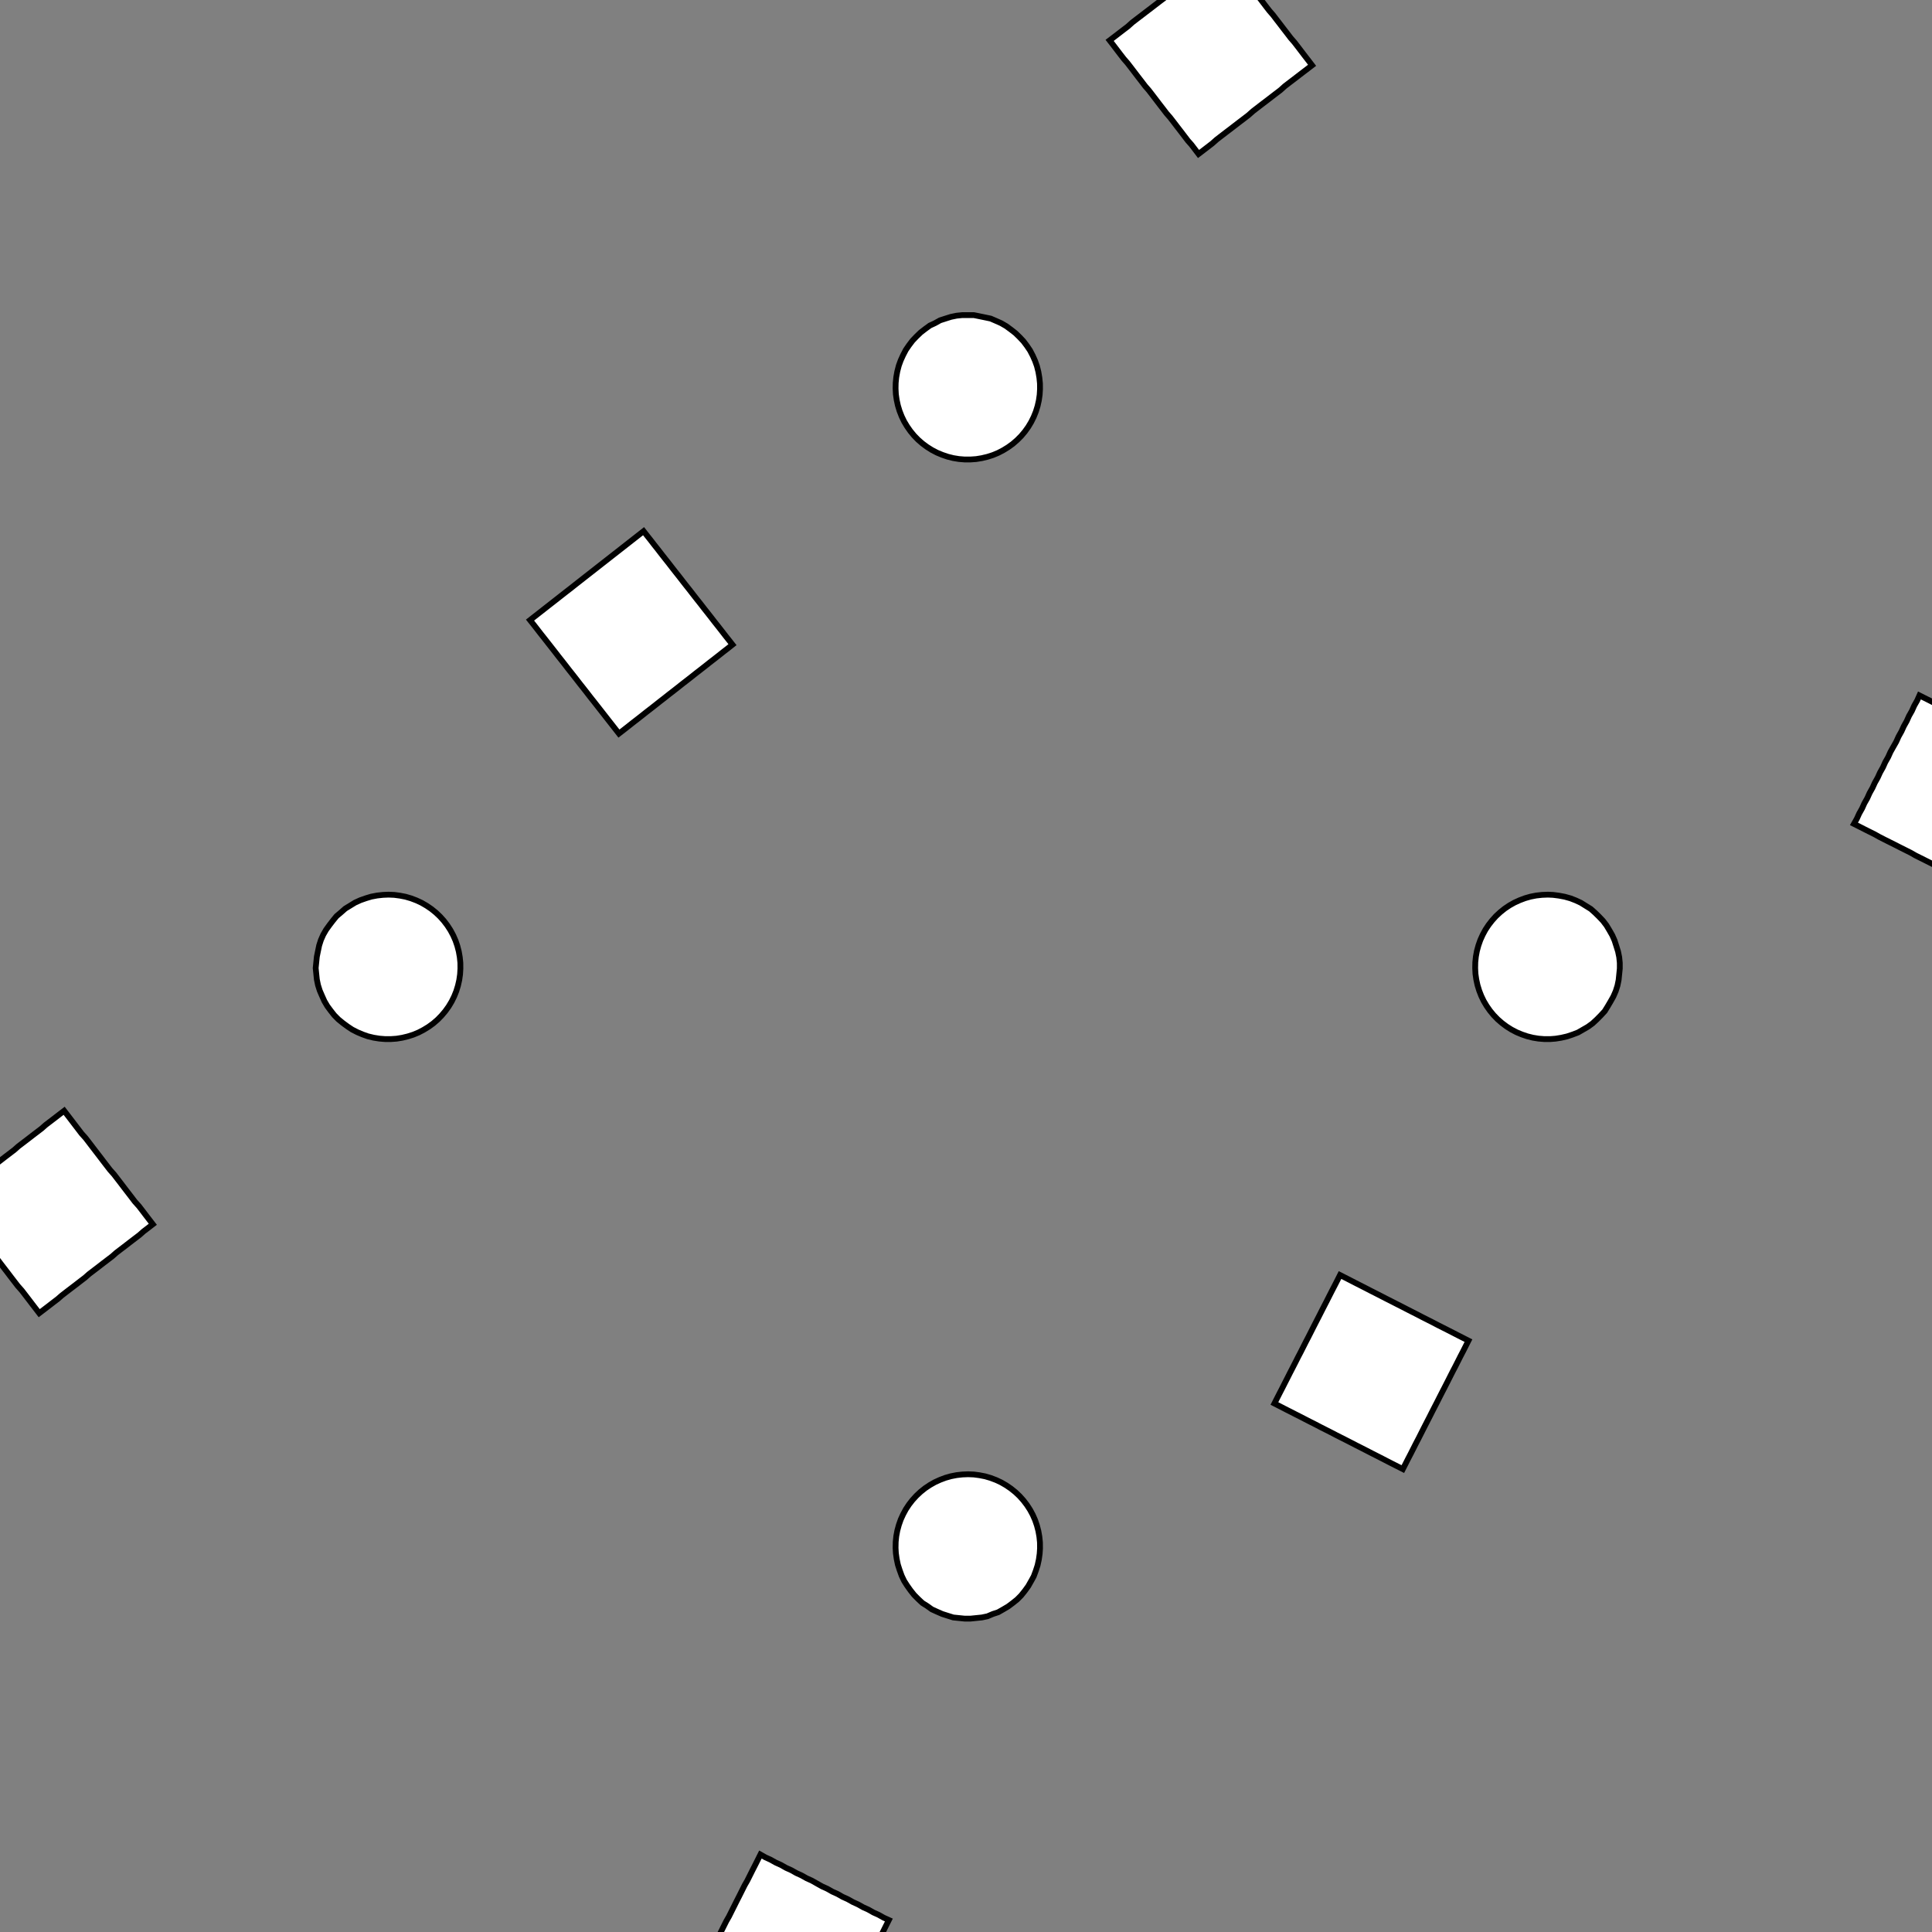 <!DOCTYPE svg>
<svg xmlns="http://www.w3.org/2000/svg" xmlns:xlink="http://www.w3.org/1999/xlink" width="1000" height="1000">
<rect width="100%" height="100%" fill="#808080" stroke="none"/>
<g transform="translate(500,500)">
<g transform="scale(3,3)">
<path stroke="rgb(0,0,0)" stroke-opacity="1" fill="rgb(255,255,255)" fill-opacity="1" d="M-487.8 -512.5 L-487.8 -511.5 L-487.9 -510.5 L-487.9 -509.5 L-487.9 -508.5 L-487.9 -507.5 L-487.9 -506.5 L-487.9 -505.5 L-487.9 -504.5 L-487.9 -503.5 L-487.9 -502.5 L-487.9 -501.5 L-487.9 -500.5 L-487.9 -499.5 L-487.9 -498.5 L-487.9 -497.5 L-487.9 -496.6 L-487.9 -495.6 L-487.9 -494.6 L-487.9 -493.6 L-487.9 -492.6 L-487.9 -491.6 L-487.9 -490.6 L-487.9 -489.6 L-487.9 -488.6 L-487.9 -487.6 L-488.9 -487.6 L-489.9 -487.6 L-490.9 -487.6 L-491.9 -487.6 L-492.9 -487.6 L-493.9 -487.6 L-494.9 -487.6 L-495.9 -487.6 L-496.9 -487.6 L-497.9 -487.6 L-498.8 -487.6 L-499.8 -487.6 L-500.8 -487.6 L-501.8 -487.6 L-502.8 -487.6 L-503.8 -487.6 L-504.8 -487.6 L-505.8 -487.6 L-506.8 -487.6 L-507.8 -487.7 L-508.8 -487.7 L-509.8 -487.7 L-510.8 -487.7 L-511.8 -487.7 L-512.8 -487.7 L-512.8 -488.7 L-512.8 -489.7 L-512.8 -490.6 L-512.8 -491.6 L-512.8 -492.6 L-512.8 -493.6 L-512.8 -494.6 L-512.8 -495.6 L-512.8 -496.6 L-512.7 -497.6 L-512.7 -498.6 L-512.7 -499.6 L-512.7 -500.6 L-512.7 -501.6 L-512.7 -502.6 L-512.7 -503.6 L-512.7 -504.6 L-512.7 -505.6 L-512.7 -506.6 L-512.7 -507.6 L-512.7 -508.5 L-512.7 -509.5 L-512.7 -510.5 L-512.7 -511.5 L-512.7 -512.5 L-511.7 -512.5 L-510.7 -512.5 L-509.7 -512.5 L-508.7 -512.5 L-507.7 -512.5 L-506.7 -512.5 L-505.7 -512.5 L-504.8 -512.5 L-503.8 -512.5 L-502.8 -512.5 L-501.8 -512.5 L-500.8 -512.5 L-499.8 -512.5 L-498.8 -512.5 L-497.8 -512.5 L-496.8 -512.5 L-495.8 -512.5 L-494.8 -512.5 L-493.8 -512.5 L-492.8 -512.5 L-491.8 -512.5 L-490.8 -512.5 L-489.8 -512.5 L-488.8 -512.5 L-487.8 -512.5 Z " />
<path stroke="rgb(0,0,0)" stroke-opacity="1" fill="rgb(255,255,255)" fill-opacity="1" d="M-199.5 -312.4 L-198.5 -312.3 L-197.5 -312.2 L-196.5 -312 L-195.6 -311.7 L-194.7 -311.3 L-193.8 -310.9 L-192.9 -310.4 L-192.1 -309.8 L-191.3 -309.2 L-190.6 -308.5 L-189.9 -307.7 L-189.3 -306.9 L-188.8 -306.1 L-188.4 -305.2 L-188 -304.3 L-187.7 -303.3 L-187.4 -302.4 L-187.3 -301.4 L-187.2 -300.4 L-187.2 -299.4 L-187.2 -298.4 L-187.4 -297.4 L-187.6 -296.4 L-187.9 -295.5 L-188.3 -294.6 L-188.8 -293.7 L-189.3 -292.8 L-189.9 -292 L-190.5 -291.3 L-191.2 -290.6 L-192 -289.9 L-192.8 -289.4 L-193.7 -288.9 L-194.6 -288.4 L-195.5 -288 L-196.4 -287.7 L-197.4 -287.5 L-198.4 -287.4 L-199.4 -287.3 L-200.4 -287.3 L-201.4 -287.4 L-202.4 -287.6 L-203.3 -287.8 L-204.3 -288.2 L-205.2 -288.6 L-206.1 -289 L-206.9 -289.6 L-207.7 -290.2 L-208.4 -290.9 L-209.1 -291.6 L-209.7 -292.4 L-210.3 -293.2 L-210.8 -294 L-211.2 -294.9 L-211.6 -295.9 L-211.9 -296.8 L-212.1 -297.8 L-212.2 -298.8 L-212.2 -299.8 L-212.2 -300.8 L-212.1 -301.8 L-211.9 -302.8 L-211.6 -303.7 L-211.3 -304.7 L-210.8 -305.6 L-210.4 -306.4 L-209.8 -307.3 L-209.2 -308 L-208.5 -308.8 L-207.8 -309.4 L-207 -310 L-206.1 -310.6 L-205.3 -311.1 L-204.4 -311.5 L-203.4 -311.8 L-202.5 -312.1 L-201.5 -312.2 L-200.5 -312.4 L-199.5 -312.4 Z " />
<path stroke="rgb(0,0,0)" stroke-opacity="1" fill="rgb(255,255,255)" fill-opacity="1" d="M-286.6 -511.2 L-286.6 -510.2 L-286.6 -509.3 L-286.6 -508.3 L-286.5 -507.3 L-286.5 -506.3 L-286.5 -505.3 L-286.5 -504.3 L-286.5 -503.3 L-286.4 -502.3 L-286.4 -501.3 L-286.4 -500.3 L-286.4 -499.3 L-286.4 -498.3 L-286.3 -497.3 L-286.3 -496.3 L-286.3 -495.3 L-286.3 -494.3 L-286.2 -493.3 L-286.2 -492.3 L-286.2 -491.4 L-286.2 -490.4 L-286.2 -489.4 L-286.1 -488.4 L-286.1 -487.4 L-286.1 -486.4 L-287.1 -486.4 L-288.1 -486.3 L-289.1 -486.3 L-290.1 -486.3 L-291.1 -486.3 L-292.1 -486.3 L-293.1 -486.2 L-294.1 -486.2 L-295 -486.2 L-296 -486.2 L-297 -486.1 L-298 -486.1 L-299 -486.1 L-300 -486.1 L-301 -486.1 L-302 -486 L-303 -486 L-304 -486 L-305 -486 L-306 -486 L-307 -485.9 L-308 -485.9 L-309 -485.9 L-310 -485.9 L-311 -485.9 L-311 -486.8 L-311 -487.8 L-311 -488.8 L-311 -489.8 L-311.1 -490.8 L-311.1 -491.8 L-311.1 -492.8 L-311.1 -493.8 L-311.1 -494.8 L-311.2 -495.8 L-311.2 -496.8 L-311.2 -497.8 L-311.2 -498.8 L-311.3 -499.8 L-311.3 -500.8 L-311.3 -501.8 L-311.3 -502.8 L-311.3 -503.7 L-311.4 -504.7 L-311.4 -505.7 L-311.4 -506.7 L-311.4 -507.7 L-311.4 -508.7 L-311.5 -509.7 L-311.5 -510.7 L-310.5 -510.7 L-309.5 -510.8 L-308.5 -510.8 L-307.5 -510.8 L-306.5 -510.8 L-305.5 -510.8 L-304.5 -510.9 L-303.5 -510.9 L-302.5 -510.9 L-301.5 -510.9 L-300.5 -510.9 L-299.6 -511 L-298.6 -511 L-297.6 -511 L-296.6 -511 L-295.6 -511 L-294.6 -511.1 L-293.6 -511.1 L-292.6 -511.1 L-291.6 -511.1 L-290.6 -511.2 L-289.6 -511.2 L-288.6 -511.2 L-287.6 -511.2 L-286.6 -511.2 Z " />
<path stroke="rgb(0,0,0)" stroke-opacity="1" fill="rgb(255,255,255)" fill-opacity="1" d="M0.358 -312.3 L1.349 -312.3 L2.332 -312.1 L3.303 -311.9 L4.255 -311.7 L5.182 -311.3 L6.078 -310.9 L6.938 -310.4 L7.756 -309.8 L8.527 -309.2 L9.246 -308.5 L9.908 -307.8 L10.51 -307 L11.05 -306.2 L11.52 -305.3 L11.92 -304.4 L12.24 -303.5 L12.49 -302.5 L12.66 -301.5 L12.76 -300.5 L12.77 -299.5 L12.71 -298.6 L12.57 -297.6 L12.35 -296.6 L12.06 -295.7 L11.69 -294.7 L11.25 -293.9 L10.74 -293 L10.16 -292.2 L9.522 -291.4 L8.825 -290.7 L8.075 -290.1 L7.276 -289.5 L6.432 -289 L5.55 -288.5 L4.635 -288.2 L3.692 -287.8 L2.729 -287.6 L1.749 -287.5 L0.761 -287.4 L-0.23 -287.4 L-1.218 -287.5 L-2.196 -287.6 L-3.158 -287.9 L-4.098 -288.2 L-5.011 -288.6 L-5.889 -289 L-6.729 -289.6 L-7.524 -290.1 L-8.269 -290.8 L-8.96 -291.5 L-9.593 -292.3 L-10.16 -293.1 L-10.67 -293.9 L-11.1 -294.8 L-11.46 -295.8 L-11.75 -296.7 L-11.96 -297.7 L-12.1 -298.7 L-12.15 -299.6 L-12.13 -300.6 L-12.03 -301.6 L-11.85 -302.6 L-11.59 -303.6 L-11.26 -304.5 L-10.85 -305.4 L-10.38 -306.3 L-9.832 -307.1 L-9.225 -307.9 L-8.557 -308.6 L-7.833 -309.3 L-7.057 -309.9 L-6.235 -310.5 L-5.372 -310.9 L-4.473 -311.4 L-3.543 -311.7 L-2.589 -312 L-1.617 -312.2 L-0.632 -312.3 L0.358 -312.3 Z " />
<path stroke="rgb(0,0,0)" stroke-opacity="1" fill="rgb(255,255,255)" fill-opacity="1" d="M-82.09 -506.6 L-81.98 -505.6 L-81.87 -504.6 L-81.75 -503.6 L-81.64 -502.6 L-81.53 -501.6 L-81.42 -500.6 L-81.31 -499.6 L-81.2 -498.6 L-81.09 -497.7 L-80.98 -496.7 L-80.87 -495.7 L-80.76 -494.7 L-80.65 -493.7 L-80.54 -492.7 L-80.43 -491.7 L-80.32 -490.7 L-80.21 -489.7 L-80.1 -488.8 L-79.99 -487.8 L-79.88 -486.8 L-79.77 -485.8 L-79.66 -484.8 L-79.55 -483.8 L-79.44 -482.8 L-79.33 -481.8 L-80.32 -481.7 L-81.31 -481.6 L-82.29 -481.5 L-83.28 -481.4 L-84.27 -481.3 L-85.26 -481.2 L-86.25 -481.1 L-87.24 -481 L-88.23 -480.8 L-89.21 -480.7 L-90.2 -480.6 L-91.19 -480.5 L-92.18 -480.4 L-93.17 -480.3 L-94.16 -480.2 L-95.15 -480.1 L-96.13 -480 L-97.12 -479.9 L-98.11 -479.7 L-99.1 -479.6 L-100.1 -479.5 L-101.1 -479.4 L-102.1 -479.3 L-103.1 -479.2 L-104 -479.1 L-104.2 -480.1 L-104.3 -481.1 L-104.4 -482 L-104.5 -483 L-104.6 -484 L-104.7 -485 L-104.8 -486 L-104.9 -487 L-105 -488 L-105.1 -489 L-105.3 -490 L-105.4 -490.9 L-105.5 -491.9 L-105.6 -492.9 L-105.7 -493.9 L-105.8 -494.9 L-105.9 -495.9 L-106 -496.9 L-106.1 -497.9 L-106.2 -498.9 L-106.4 -499.8 L-106.5 -500.8 L-106.6 -501.8 L-106.7 -502.8 L-106.8 -503.8 L-105.8 -503.9 L-104.8 -504 L-103.8 -504.1 L-102.8 -504.2 L-101.9 -504.3 L-100.9 -504.5 L-99.88 -504.6 L-98.89 -504.7 L-97.9 -504.8 L-96.91 -504.9 L-95.93 -505 L-94.94 -505.1 L-93.95 -505.2 L-92.96 -505.3 L-91.97 -505.5 L-90.98 -505.6 L-89.99 -505.7 L-89.01 -505.8 L-88.02 -505.9 L-87.03 -506 L-86.04 -506.1 L-85.05 -506.2 L-84.06 -506.3 L-83.07 -506.4 L-82.09 -506.6 Z " />
<path stroke="rgb(0,0,0)" stroke-opacity="1" fill="rgb(255,255,255)" fill-opacity="1" d="M200.4 -312.3 L201.3 -312.3 L202.3 -312.1 L203.3 -311.9 L204.3 -311.7 L205.2 -311.3 L206.1 -310.9 L206.9 -310.4 L207.8 -309.8 L208.5 -309.2 L209.2 -308.5 L209.9 -307.8 L210.5 -307 L211 -306.2 L211.5 -305.3 L211.9 -304.4 L212.2 -303.5 L212.5 -302.5 L212.7 -301.5 L212.8 -300.5 L212.8 -299.5 L212.7 -298.6 L212.6 -297.6 L212.4 -296.6 L212.1 -295.7 L211.7 -294.7 L211.2 -293.9 L210.7 -293 L210.2 -292.2 L209.5 -291.4 L208.8 -290.7 L208.1 -290.1 L207.3 -289.5 L206.4 -289 L205.6 -288.5 L204.6 -288.2 L203.7 -287.8 L202.7 -287.6 L201.7 -287.5 L200.8 -287.4 L199.8 -287.4 L198.8 -287.5 L197.8 -287.6 L196.8 -287.9 L195.9 -288.2 L195 -288.6 L194.1 -289 L193.3 -289.6 L192.5 -290.1 L191.7 -290.8 L191 -291.5 L190.4 -292.3 L189.8 -293.1 L189.3 -293.9 L188.9 -294.8 L188.5 -295.8 L188.2 -296.7 L188 -297.7 L187.9 -298.7 L187.8 -299.6 L187.9 -300.6 L188 -301.6 L188.2 -302.6 L188.4 -303.6 L188.7 -304.5 L189.1 -305.4 L189.6 -306.3 L190.2 -307.1 L190.8 -307.9 L191.4 -308.6 L192.2 -309.3 L192.9 -309.9 L193.8 -310.5 L194.6 -310.9 L195.5 -311.4 L196.5 -311.7 L197.4 -312 L198.4 -312.2 L199.4 -312.3 L200.4 -312.3 Z " />
<path stroke="rgb(0,0,0)" stroke-opacity="1" fill="rgb(255,255,255)" fill-opacity="1" d="M127.7 -495.7 L128 -494.8 L128.3 -493.8 L128.6 -492.9 L128.9 -491.9 L129.2 -491 L129.5 -490 L129.8 -489.1 L130.1 -488.2 L130.5 -487.2 L130.8 -486.3 L131.1 -485.3 L131.4 -484.4 L131.7 -483.4 L132 -482.5 L132.3 -481.5 L132.6 -480.6 L132.9 -479.6 L133.2 -478.7 L133.5 -477.7 L133.8 -476.8 L134.1 -475.8 L134.4 -474.9 L134.7 -473.9 L135 -473 L135.3 -472.1 L134.4 -471.7 L133.4 -471.4 L132.5 -471.1 L131.5 -470.8 L130.6 -470.5 L129.6 -470.2 L128.7 -469.9 L127.7 -469.6 L126.8 -469.3 L125.8 -469 L124.9 -468.7 L124 -468.4 L123 -468.1 L122.1 -467.8 L121.1 -467.5 L120.2 -467.2 L119.2 -466.9 L118.3 -466.6 L117.3 -466.3 L116.4 -466 L115.4 -465.7 L114.5 -465.4 L113.5 -465.1 L112.6 -464.7 L111.6 -464.4 L111.3 -465.4 L111 -466.3 L110.7 -467.3 L110.4 -468.2 L110.1 -469.2 L109.8 -470.1 L109.5 -471.1 L109.2 -472 L108.9 -473 L108.6 -473.9 L108.3 -474.9 L108 -475.8 L107.7 -476.8 L107.4 -477.7 L107.1 -478.7 L106.8 -479.6 L106.5 -480.5 L106.2 -481.5 L105.9 -482.4 L105.6 -483.4 L105.3 -484.3 L104.9 -485.3 L104.6 -486.2 L104.3 -487.2 L104 -488.1 L105 -488.4 L105.9 -488.7 L106.9 -489 L107.8 -489.3 L108.8 -489.6 L109.7 -489.9 L110.7 -490.3 L111.6 -490.6 L112.6 -490.9 L113.5 -491.2 L114.5 -491.5 L115.4 -491.8 L116.3 -492.1 L117.3 -492.4 L118.2 -492.7 L119.2 -493 L120.1 -493.3 L121.1 -493.6 L122 -493.9 L123 -494.2 L123.9 -494.5 L124.9 -494.8 L125.8 -495.1 L126.8 -495.4 L127.7 -495.7 Z " />
<path stroke="rgb(0,0,0)" stroke-opacity="1" fill="rgb(255,255,255)" fill-opacity="1" d="M-299.5 -212.4 L-298.5 -212.3 L-297.5 -212.2 L-296.5 -212 L-295.6 -211.7 L-294.7 -211.3 L-293.8 -210.9 L-292.9 -210.4 L-292.1 -209.8 L-291.3 -209.2 L-290.6 -208.5 L-289.9 -207.7 L-289.3 -206.9 L-288.8 -206.1 L-288.4 -205.2 L-288 -204.3 L-287.7 -203.3 L-287.4 -202.4 L-287.3 -201.4 L-287.2 -200.4 L-287.2 -199.4 L-287.2 -198.4 L-287.4 -197.4 L-287.6 -196.4 L-287.9 -195.5 L-288.3 -194.6 L-288.8 -193.7 L-289.3 -192.8 L-289.9 -192 L-290.5 -191.3 L-291.2 -190.6 L-292 -189.9 L-292.8 -189.4 L-293.7 -188.9 L-294.6 -188.4 L-295.5 -188 L-296.4 -187.7 L-297.4 -187.5 L-298.4 -187.4 L-299.4 -187.3 L-300.4 -187.3 L-301.4 -187.4 L-302.4 -187.6 L-303.3 -187.8 L-304.3 -188.2 L-305.2 -188.6 L-306.1 -189 L-306.9 -189.6 L-307.7 -190.2 L-308.4 -190.9 L-309.1 -191.6 L-309.7 -192.4 L-310.3 -193.2 L-310.8 -194 L-311.2 -194.9 L-311.6 -195.9 L-311.9 -196.8 L-312.1 -197.8 L-312.2 -198.8 L-312.2 -199.8 L-312.2 -200.8 L-312.1 -201.8 L-311.9 -202.8 L-311.6 -203.7 L-311.3 -204.7 L-310.8 -205.6 L-310.4 -206.4 L-309.8 -207.3 L-309.2 -208 L-308.5 -208.8 L-307.8 -209.4 L-307 -210 L-306.1 -210.6 L-305.3 -211.1 L-304.4 -211.5 L-303.4 -211.8 L-302.5 -212.1 L-301.5 -212.2 L-300.5 -212.4 L-299.5 -212.4 Z " />
<path stroke="rgb(0,0,0)" stroke-opacity="1" fill="rgb(255,255,255)" fill-opacity="1" d="M-386.6 -411.2 L-386.6 -410.2 L-386.6 -409.3 L-386.6 -408.3 L-386.5 -407.3 L-386.5 -406.3 L-386.5 -405.3 L-386.5 -404.3 L-386.5 -403.3 L-386.4 -402.3 L-386.4 -401.3 L-386.4 -400.3 L-386.4 -399.3 L-386.4 -398.3 L-386.3 -397.3 L-386.3 -396.3 L-386.3 -395.3 L-386.3 -394.3 L-386.2 -393.3 L-386.2 -392.3 L-386.2 -391.4 L-386.2 -390.4 L-386.2 -389.4 L-386.1 -388.4 L-386.1 -387.4 L-386.1 -386.4 L-387.1 -386.4 L-388.1 -386.3 L-389.1 -386.3 L-390.1 -386.3 L-391.1 -386.3 L-392.1 -386.3 L-393.1 -386.2 L-394.1 -386.2 L-395 -386.2 L-396 -386.2 L-397 -386.1 L-398 -386.1 L-399 -386.1 L-400 -386.1 L-401 -386.1 L-402 -386 L-403 -386 L-404 -386 L-405 -386 L-406 -386 L-407 -385.9 L-408 -385.9 L-409 -385.9 L-410 -385.9 L-411 -385.9 L-411 -386.8 L-411 -387.8 L-411 -388.8 L-411 -389.8 L-411.1 -390.8 L-411.1 -391.8 L-411.1 -392.8 L-411.1 -393.8 L-411.1 -394.8 L-411.2 -395.8 L-411.2 -396.8 L-411.2 -397.8 L-411.2 -398.8 L-411.3 -399.8 L-411.3 -400.8 L-411.3 -401.8 L-411.3 -402.8 L-411.3 -403.7 L-411.4 -404.7 L-411.4 -405.7 L-411.4 -406.7 L-411.4 -407.7 L-411.4 -408.7 L-411.5 -409.7 L-411.5 -410.7 L-410.5 -410.7 L-409.5 -410.8 L-408.5 -410.8 L-407.5 -410.8 L-406.5 -410.8 L-405.5 -410.8 L-404.5 -410.9 L-403.5 -410.9 L-402.5 -410.9 L-401.5 -410.9 L-400.5 -410.9 L-399.6 -411 L-398.6 -411 L-397.6 -411 L-396.6 -411 L-395.6 -411 L-394.6 -411.1 L-393.6 -411.1 L-392.6 -411.1 L-391.6 -411.1 L-390.6 -411.2 L-389.6 -411.2 L-388.6 -411.2 L-387.6 -411.2 L-386.6 -411.2 Z " />
<path stroke="rgb(0,0,0)" stroke-opacity="1" fill="rgb(255,255,255)" fill-opacity="1" d="M-99.64 -212.3 L-98.65 -212.3 L-97.67 -212.1 L-96.7 -211.9 L-95.74 -211.7 L-94.82 -211.3 L-93.92 -210.9 L-93.06 -210.4 L-92.24 -209.8 L-91.47 -209.2 L-90.75 -208.5 L-90.09 -207.8 L-89.49 -207 L-88.95 -206.2 L-88.48 -205.3 L-88.08 -204.4 L-87.76 -203.5 L-87.51 -202.5 L-87.34 -201.5 L-87.24 -200.5 L-87.23 -199.5 L-87.29 -198.6 L-87.43 -197.6 L-87.65 -196.6 L-87.94 -195.7 L-88.31 -194.7 L-88.75 -193.9 L-89.26 -193 L-89.84 -192.2 L-90.48 -191.4 L-91.17 -190.7 L-91.92 -190.1 L-92.72 -189.5 L-93.57 -189 L-94.45 -188.5 L-95.37 -188.2 L-96.31 -187.8 L-97.27 -187.6 L-98.25 -187.5 L-99.24 -187.4 L-100.2 -187.4 L-101.2 -187.5 L-102.2 -187.6 L-103.2 -187.9 L-104.1 -188.2 L-105 -188.6 L-105.9 -189 L-106.7 -189.6 L-107.5 -190.1 L-108.3 -190.8 L-109 -191.5 L-109.6 -192.3 L-110.2 -193.1 L-110.7 -193.9 L-111.1 -194.8 L-111.5 -195.8 L-111.8 -196.7 L-112 -197.7 L-112.1 -198.7 L-112.2 -199.6 L-112.1 -200.6 L-112 -201.6 L-111.8 -202.6 L-111.6 -203.6 L-111.3 -204.5 L-110.9 -205.4 L-110.4 -206.3 L-109.8 -207.1 L-109.2 -207.9 L-108.6 -208.6 L-107.8 -209.3 L-107.1 -209.9 L-106.2 -210.5 L-105.4 -210.9 L-104.5 -211.4 L-103.5 -211.7 L-102.6 -212 L-101.6 -212.2 L-100.6 -212.3 L-99.64 -212.3 Z " />
<path stroke="rgb(0,0,0)" stroke-opacity="1" fill="rgb(255,255,255)" fill-opacity="1" d="M-182.1 -406.6 L-182 -405.6 L-181.9 -404.6 L-181.8 -403.6 L-181.6 -402.6 L-181.5 -401.6 L-181.4 -400.6 L-181.3 -399.6 L-181.2 -398.6 L-181.1 -397.7 L-181 -396.7 L-180.9 -395.7 L-180.8 -394.7 L-180.7 -393.7 L-180.5 -392.7 L-180.4 -391.7 L-180.3 -390.7 L-180.2 -389.7 L-180.1 -388.8 L-180 -387.8 L-179.9 -386.8 L-179.8 -385.8 L-179.7 -384.8 L-179.5 -383.8 L-179.4 -382.8 L-179.3 -381.8 L-180.3 -381.7 L-181.3 -381.6 L-182.3 -381.5 L-183.3 -381.4 L-184.3 -381.3 L-185.3 -381.2 L-186.2 -381.1 L-187.2 -381 L-188.2 -380.8 L-189.2 -380.7 L-190.2 -380.6 L-191.2 -380.5 L-192.2 -380.4 L-193.2 -380.3 L-194.2 -380.2 L-195.1 -380.1 L-196.1 -380 L-197.1 -379.9 L-198.1 -379.7 L-199.1 -379.6 L-200.1 -379.5 L-201.1 -379.4 L-202.1 -379.3 L-203.1 -379.2 L-204 -379.1 L-204.2 -380.1 L-204.3 -381.1 L-204.4 -382 L-204.5 -383 L-204.6 -384 L-204.7 -385 L-204.8 -386 L-204.9 -387 L-205 -388 L-205.1 -389 L-205.3 -390 L-205.4 -390.9 L-205.5 -391.9 L-205.6 -392.9 L-205.7 -393.9 L-205.8 -394.9 L-205.9 -395.9 L-206 -396.9 L-206.1 -397.9 L-206.2 -398.9 L-206.4 -399.8 L-206.5 -400.8 L-206.6 -401.8 L-206.7 -402.8 L-206.8 -403.8 L-205.8 -403.9 L-204.8 -404 L-203.8 -404.1 L-202.8 -404.2 L-201.9 -404.3 L-200.9 -404.5 L-199.9 -404.6 L-198.9 -404.7 L-197.9 -404.8 L-196.9 -404.9 L-195.9 -405 L-194.9 -405.1 L-193.9 -405.2 L-193 -405.3 L-192 -405.5 L-191 -405.6 L-190 -405.7 L-189 -405.8 L-188 -405.9 L-187 -406 L-186 -406.1 L-185.1 -406.2 L-184.1 -406.3 L-183.1 -406.4 L-182.1 -406.6 Z " />
<path stroke="rgb(0,0,0)" stroke-opacity="1" fill="rgb(255,255,255)" fill-opacity="1" d="M100.4 -212.3 L101.3 -212.3 L102.3 -212.1 L103.3 -211.9 L104.3 -211.7 L105.2 -211.3 L106.1 -210.9 L106.9 -210.4 L107.8 -209.8 L108.5 -209.2 L109.2 -208.5 L109.9 -207.8 L110.5 -207 L111 -206.2 L111.5 -205.3 L111.9 -204.4 L112.2 -203.5 L112.5 -202.5 L112.7 -201.5 L112.8 -200.5 L112.8 -199.5 L112.7 -198.6 L112.6 -197.6 L112.4 -196.6 L112.1 -195.7 L111.7 -194.7 L111.2 -193.9 L110.7 -193 L110.2 -192.2 L109.5 -191.4 L108.8 -190.7 L108.1 -190.1 L107.3 -189.5 L106.4 -189 L105.6 -188.5 L104.6 -188.2 L103.7 -187.8 L102.7 -187.6 L101.7 -187.5 L100.8 -187.4 L99.77 -187.4 L98.78 -187.5 L97.8 -187.6 L96.84 -187.9 L95.9 -188.2 L94.99 -188.6 L94.11 -189 L93.27 -189.6 L92.48 -190.1 L91.73 -190.8 L91.04 -191.5 L90.41 -192.3 L89.84 -193.1 L89.33 -193.9 L88.9 -194.8 L88.54 -195.8 L88.25 -196.7 L88.04 -197.7 L87.9 -198.7 L87.85 -199.6 L87.87 -200.6 L87.97 -201.6 L88.15 -202.6 L88.41 -203.6 L88.74 -204.5 L89.15 -205.4 L89.62 -206.3 L90.17 -207.1 L90.78 -207.9 L91.44 -208.6 L92.17 -209.3 L92.94 -209.9 L93.76 -210.5 L94.63 -210.9 L95.53 -211.4 L96.46 -211.7 L97.41 -212 L98.38 -212.2 L99.37 -212.3 L100.4 -212.3 Z " />
<path stroke="rgb(0,0,0)" stroke-opacity="1" fill="rgb(255,255,255)" fill-opacity="1" d="M27.71 -395.7 L28.02 -394.8 L28.32 -393.8 L28.63 -392.9 L28.93 -391.9 L29.24 -391 L29.54 -390 L29.84 -389.1 L30.15 -388.2 L30.45 -387.2 L30.76 -386.3 L31.06 -385.3 L31.37 -384.4 L31.67 -383.4 L31.97 -382.5 L32.28 -381.5 L32.58 -380.6 L32.89 -379.6 L33.19 -378.7 L33.5 -377.7 L33.8 -376.8 L34.1 -375.8 L34.41 -374.9 L34.71 -373.9 L35.02 -373 L35.32 -372.1 L34.37 -371.7 L33.43 -371.4 L32.48 -371.1 L31.53 -370.8 L30.58 -370.5 L29.64 -370.2 L28.69 -369.9 L27.74 -369.6 L26.8 -369.3 L25.85 -369 L24.9 -368.7 L23.95 -368.4 L23.01 -368.1 L22.06 -367.8 L21.11 -367.5 L20.17 -367.2 L19.22 -366.9 L18.27 -366.6 L17.32 -366.3 L16.38 -366 L15.43 -365.7 L14.48 -365.4 L13.54 -365.1 L12.59 -364.7 L11.64 -364.4 L11.34 -365.4 L11.03 -366.3 L10.73 -367.3 L10.42 -368.2 L10.12 -369.2 L9.816 -370.1 L9.511 -371.1 L9.207 -372 L8.903 -373 L8.599 -373.9 L8.294 -374.9 L7.99 -375.8 L7.686 -376.8 L7.382 -377.7 L7.077 -378.7 L6.773 -379.6 L6.469 -380.5 L6.165 -381.5 L5.86 -382.4 L5.556 -383.4 L5.252 -384.3 L4.948 -385.3 L4.644 -386.2 L4.339 -387.2 L4.035 -388.1 L4.982 -388.4 L5.929 -388.7 L6.877 -389 L7.824 -389.3 L8.771 -389.6 L9.718 -389.9 L10.67 -390.3 L11.61 -390.6 L12.56 -390.9 L13.51 -391.2 L14.45 -391.5 L15.4 -391.8 L16.35 -392.1 L17.3 -392.4 L18.24 -392.7 L19.19 -393 L20.14 -393.3 L21.08 -393.6 L22.03 -393.9 L22.98 -394.2 L23.93 -394.5 L24.87 -394.8 L25.82 -395.1 L26.77 -395.4 L27.71 -395.7 Z " />
<path stroke="rgb(0,0,0)" stroke-opacity="1" fill="rgb(255,255,255)" fill-opacity="1" d="M300.4 -212.3 L301.3 -212.3 L302.3 -212.1 L303.3 -211.9 L304.3 -211.7 L305.2 -211.3 L306.1 -210.9 L306.9 -210.4 L307.8 -209.8 L308.5 -209.2 L309.2 -208.5 L309.9 -207.8 L310.5 -207 L311 -206.2 L311.5 -205.3 L311.9 -204.4 L312.2 -203.5 L312.5 -202.5 L312.7 -201.5 L312.8 -200.5 L312.8 -199.5 L312.7 -198.6 L312.6 -197.6 L312.4 -196.6 L312.1 -195.7 L311.7 -194.7 L311.2 -193.9 L310.7 -193 L310.2 -192.2 L309.5 -191.4 L308.8 -190.7 L308.1 -190.1 L307.3 -189.5 L306.4 -189 L305.6 -188.5 L304.6 -188.2 L303.7 -187.8 L302.7 -187.6 L301.7 -187.5 L300.8 -187.4 L299.8 -187.4 L298.8 -187.5 L297.8 -187.6 L296.8 -187.9 L295.9 -188.2 L295 -188.6 L294.1 -189 L293.3 -189.6 L292.5 -190.1 L291.7 -190.8 L291 -191.5 L290.4 -192.3 L289.8 -193.1 L289.3 -193.9 L288.9 -194.8 L288.5 -195.8 L288.2 -196.7 L288 -197.7 L287.9 -198.7 L287.8 -199.6 L287.9 -200.6 L288 -201.6 L288.2 -202.6 L288.4 -203.6 L288.7 -204.5 L289.1 -205.4 L289.6 -206.3 L290.2 -207.1 L290.8 -207.9 L291.4 -208.6 L292.2 -209.3 L292.9 -209.9 L293.8 -210.5 L294.6 -210.9 L295.5 -211.4 L296.5 -211.7 L297.4 -212 L298.4 -212.2 L299.4 -212.3 L300.4 -212.3 Z " />
<path stroke="rgb(0,0,0)" stroke-opacity="1" fill="rgb(255,255,255)" fill-opacity="1" d="M-486.6 -311.2 L-486.6 -310.2 L-486.6 -309.3 L-486.6 -308.3 L-486.5 -307.3 L-486.5 -306.3 L-486.5 -305.3 L-486.5 -304.3 L-486.5 -303.3 L-486.4 -302.3 L-486.4 -301.3 L-486.4 -300.3 L-486.4 -299.3 L-486.4 -298.3 L-486.3 -297.3 L-486.3 -296.3 L-486.3 -295.3 L-486.3 -294.3 L-486.2 -293.3 L-486.2 -292.3 L-486.2 -291.4 L-486.2 -290.4 L-486.2 -289.4 L-486.1 -288.4 L-486.1 -287.4 L-486.1 -286.4 L-487.1 -286.4 L-488.1 -286.3 L-489.1 -286.3 L-490.1 -286.3 L-491.1 -286.3 L-492.1 -286.3 L-493.1 -286.2 L-494.1 -286.2 L-495 -286.2 L-496 -286.2 L-497 -286.1 L-498 -286.1 L-499 -286.1 L-500 -286.1 L-501 -286.1 L-502 -286 L-503 -286 L-504 -286 L-505 -286 L-506 -286 L-507 -285.9 L-508 -285.9 L-509 -285.9 L-510 -285.9 L-511 -285.9 L-511 -286.8 L-511 -287.8 L-511 -288.8 L-511 -289.8 L-511.1 -290.8 L-511.1 -291.8 L-511.1 -292.8 L-511.1 -293.8 L-511.1 -294.8 L-511.2 -295.8 L-511.2 -296.8 L-511.2 -297.8 L-511.2 -298.8 L-511.3 -299.8 L-511.3 -300.8 L-511.3 -301.8 L-511.3 -302.8 L-511.3 -303.7 L-511.4 -304.7 L-511.4 -305.7 L-511.4 -306.7 L-511.4 -307.7 L-511.4 -308.7 L-511.5 -309.7 L-511.5 -310.7 L-510.5 -310.7 L-509.5 -310.8 L-508.5 -310.8 L-507.5 -310.8 L-506.5 -310.8 L-505.5 -310.8 L-504.5 -310.9 L-503.5 -310.9 L-502.5 -310.9 L-501.5 -310.9 L-500.5 -310.9 L-499.6 -311 L-498.6 -311 L-497.6 -311 L-496.6 -311 L-495.6 -311 L-494.6 -311.1 L-493.6 -311.1 L-492.6 -311.1 L-491.6 -311.1 L-490.6 -311.2 L-489.6 -311.2 L-488.6 -311.2 L-487.6 -311.2 L-486.6 -311.2 Z " />
<path stroke="rgb(0,0,0)" stroke-opacity="1" fill="rgb(255,255,255)" fill-opacity="1" d="M-199.6 -112.3 L-198.7 -112.3 L-197.7 -112.1 L-196.7 -111.9 L-195.7 -111.7 L-194.8 -111.3 L-193.9 -110.9 L-193.1 -110.4 L-192.2 -109.8 L-191.5 -109.2 L-190.8 -108.5 L-190.1 -107.8 L-189.5 -107 L-189 -106.2 L-188.5 -105.3 L-188.1 -104.4 L-187.8 -103.5 L-187.5 -102.5 L-187.3 -101.5 L-187.2 -100.5 L-187.2 -99.55 L-187.3 -98.56 L-187.4 -97.58 L-187.6 -96.61 L-187.9 -95.67 L-188.3 -94.75 L-188.8 -93.86 L-189.3 -93.01 L-189.8 -92.2 L-190.5 -91.44 L-191.2 -90.74 L-191.9 -90.09 L-192.7 -89.51 L-193.6 -88.99 L-194.4 -88.53 L-195.4 -88.15 L-196.3 -87.85 L-197.3 -87.62 L-198.3 -87.46 L-199.2 -87.39 L-200.2 -87.39 L-201.2 -87.47 L-202.2 -87.63 L-203.2 -87.87 L-204.1 -88.19 L-205 -88.57 L-205.9 -89.03 L-206.7 -89.56 L-207.5 -90.15 L-208.3 -90.8 L-209 -91.51 L-209.6 -92.28 L-210.2 -93.09 L-210.7 -93.94 L-211.1 -94.83 L-211.5 -95.75 L-211.8 -96.7 L-212 -97.67 L-212.1 -98.65 L-212.2 -99.64 L-212.1 -100.6 L-212 -101.6 L-211.8 -102.6 L-211.6 -103.6 L-211.3 -104.5 L-210.9 -105.4 L-210.4 -106.3 L-209.8 -107.1 L-209.2 -107.9 L-208.6 -108.6 L-207.8 -109.3 L-207.1 -109.9 L-206.2 -110.5 L-205.4 -110.9 L-204.5 -111.4 L-203.5 -111.7 L-202.6 -112 L-201.6 -112.2 L-200.6 -112.3 L-199.6 -112.3 Z " />
<path stroke="rgb(0,0,0)" stroke-opacity="1" fill="rgb(255,255,255)" fill-opacity="1" d="M-282.1 -306.6 L-282 -305.6 L-281.9 -304.6 L-281.8 -303.6 L-281.6 -302.6 L-281.5 -301.6 L-281.4 -300.6 L-281.3 -299.6 L-281.2 -298.6 L-281.1 -297.7 L-281 -296.7 L-280.9 -295.7 L-280.8 -294.7 L-280.7 -293.7 L-280.5 -292.7 L-280.4 -291.7 L-280.3 -290.7 L-280.2 -289.7 L-280.1 -288.8 L-280 -287.8 L-279.9 -286.8 L-279.8 -285.8 L-279.7 -284.8 L-279.5 -283.8 L-279.4 -282.8 L-279.3 -281.8 L-280.3 -281.7 L-281.3 -281.6 L-282.3 -281.5 L-283.3 -281.4 L-284.3 -281.3 L-285.3 -281.2 L-286.2 -281.1 L-287.2 -281 L-288.2 -280.8 L-289.2 -280.7 L-290.2 -280.6 L-291.2 -280.5 L-292.2 -280.4 L-293.2 -280.3 L-294.2 -280.2 L-295.1 -280.1 L-296.1 -280 L-297.1 -279.9 L-298.1 -279.7 L-299.1 -279.6 L-300.1 -279.5 L-301.1 -279.4 L-302.1 -279.3 L-303.1 -279.2 L-304 -279.1 L-304.2 -280.1 L-304.3 -281.1 L-304.4 -282 L-304.5 -283 L-304.6 -284 L-304.7 -285 L-304.8 -286 L-304.9 -287 L-305 -288 L-305.1 -289 L-305.3 -290 L-305.4 -290.9 L-305.5 -291.9 L-305.6 -292.9 L-305.7 -293.9 L-305.8 -294.9 L-305.9 -295.9 L-306 -296.9 L-306.1 -297.9 L-306.2 -298.9 L-306.4 -299.8 L-306.5 -300.8 L-306.6 -301.8 L-306.7 -302.8 L-306.8 -303.8 L-305.8 -303.9 L-304.8 -304 L-303.8 -304.1 L-302.8 -304.2 L-301.9 -304.3 L-300.9 -304.5 L-299.9 -304.6 L-298.9 -304.7 L-297.9 -304.8 L-296.9 -304.9 L-295.9 -305 L-294.9 -305.1 L-293.9 -305.2 L-293 -305.3 L-292 -305.5 L-291 -305.6 L-290 -305.7 L-289 -305.8 L-288 -305.9 L-287 -306 L-286 -306.1 L-285.1 -306.2 L-284.1 -306.3 L-283.1 -306.4 L-282.1 -306.6 Z " />
<path stroke="rgb(0,0,0)" stroke-opacity="1" fill="rgb(255,255,255)" fill-opacity="1" d="M0.358 -112.3 L1.349 -112.3 L2.332 -112.1 L3.303 -111.9 L4.255 -111.7 L5.182 -111.3 L6.078 -110.9 L6.938 -110.4 L7.756 -109.8 L8.527 -109.2 L9.246 -108.5 L9.908 -107.8 L10.51 -107 L11.05 -106.2 L11.52 -105.3 L11.92 -104.4 L12.24 -103.5 L12.49 -102.5 L12.66 -101.5 L12.76 -100.5 L12.77 -99.55 L12.71 -98.56 L12.57 -97.58 L12.35 -96.61 L12.06 -95.67 L11.69 -94.75 L11.25 -93.86 L10.74 -93.01 L10.16 -92.2 L9.522 -91.44 L8.825 -90.74 L8.075 -90.09 L7.276 -89.51 L6.432 -88.99 L5.55 -88.53 L4.635 -88.15 L3.692 -87.85 L2.729 -87.62 L1.749 -87.46 L0.761 -87.39 L-0.23 -87.39 L-1.218 -87.47 L-2.196 -87.63 L-3.158 -87.87 L-4.098 -88.19 L-5.011 -88.57 L-5.889 -89.03 L-6.729 -89.56 L-7.524 -90.15 L-8.269 -90.8 L-8.96 -91.51 L-9.593 -92.28 L-10.16 -93.09 L-10.67 -93.94 L-11.1 -94.83 L-11.46 -95.75 L-11.75 -96.7 L-11.96 -97.67 L-12.1 -98.65 L-12.15 -99.64 L-12.13 -100.6 L-12.03 -101.6 L-11.85 -102.6 L-11.59 -103.6 L-11.26 -104.5 L-10.85 -105.4 L-10.38 -106.3 L-9.832 -107.1 L-9.225 -107.9 L-8.557 -108.6 L-7.833 -109.3 L-7.057 -109.9 L-6.235 -110.5 L-5.372 -110.9 L-4.473 -111.4 L-3.543 -111.7 L-2.589 -112 L-1.617 -112.2 L-0.632 -112.3 L0.358 -112.3 Z " />
<path stroke="rgb(0,0,0)" stroke-opacity="1" fill="rgb(255,255,255)" fill-opacity="1" d="M-72.29 -295.7 L-71.98 -294.8 L-71.68 -293.8 L-71.37 -292.9 L-71.07 -291.9 L-70.76 -291 L-70.46 -290 L-70.16 -289.1 L-69.85 -288.2 L-69.55 -287.2 L-69.24 -286.3 L-68.94 -285.3 L-68.63 -284.4 L-68.33 -283.4 L-68.03 -282.5 L-67.72 -281.5 L-67.42 -280.6 L-67.11 -279.6 L-66.81 -278.7 L-66.5 -277.7 L-66.2 -276.8 L-65.9 -275.8 L-65.59 -274.9 L-65.29 -273.9 L-64.98 -273 L-64.68 -272.1 L-65.63 -271.7 L-66.57 -271.4 L-67.52 -271.1 L-68.47 -270.8 L-69.42 -270.5 L-70.36 -270.2 L-71.31 -269.9 L-72.26 -269.6 L-73.2 -269.3 L-74.15 -269 L-75.1 -268.7 L-76.05 -268.4 L-76.99 -268.1 L-77.94 -267.8 L-78.89 -267.5 L-79.83 -267.2 L-80.78 -266.9 L-81.73 -266.6 L-82.68 -266.3 L-83.62 -266 L-84.57 -265.7 L-85.52 -265.4 L-86.46 -265.1 L-87.41 -264.7 L-88.36 -264.4 L-88.66 -265.4 L-88.97 -266.3 L-89.27 -267.3 L-89.58 -268.2 L-89.88 -269.2 L-90.18 -270.1 L-90.49 -271.1 L-90.79 -272 L-91.1 -273 L-91.4 -273.9 L-91.71 -274.9 L-92.01 -275.8 L-92.31 -276.8 L-92.62 -277.7 L-92.92 -278.7 L-93.23 -279.6 L-93.53 -280.5 L-93.84 -281.5 L-94.14 -282.4 L-94.44 -283.4 L-94.75 -284.3 L-95.05 -285.3 L-95.36 -286.2 L-95.66 -287.2 L-95.96 -288.1 L-95.02 -288.4 L-94.07 -288.7 L-93.12 -289 L-92.18 -289.3 L-91.23 -289.6 L-90.28 -289.9 L-89.33 -290.3 L-88.39 -290.6 L-87.44 -290.9 L-86.49 -291.2 L-85.55 -291.5 L-84.6 -291.8 L-83.65 -292.1 L-82.7 -292.4 L-81.76 -292.7 L-80.81 -293 L-79.86 -293.3 L-78.92 -293.6 L-77.97 -293.9 L-77.02 -294.2 L-76.07 -294.5 L-75.13 -294.8 L-74.18 -295.1 L-73.23 -295.4 L-72.29 -295.7 Z " />
<path stroke="rgb(0,0,0)" stroke-opacity="1" fill="rgb(255,255,255)" fill-opacity="1" d="M200.4 -112.3 L201.3 -112.3 L202.3 -112.1 L203.3 -111.9 L204.3 -111.7 L205.2 -111.3 L206.1 -110.9 L206.9 -110.4 L207.8 -109.8 L208.5 -109.2 L209.2 -108.5 L209.9 -107.8 L210.5 -107 L211 -106.2 L211.5 -105.3 L211.9 -104.4 L212.2 -103.5 L212.5 -102.5 L212.7 -101.5 L212.8 -100.5 L212.8 -99.55 L212.7 -98.56 L212.6 -97.58 L212.4 -96.61 L212.1 -95.67 L211.7 -94.75 L211.2 -93.86 L210.7 -93.01 L210.2 -92.2 L209.5 -91.44 L208.8 -90.74 L208.1 -90.09 L207.3 -89.51 L206.4 -88.99 L205.6 -88.53 L204.6 -88.15 L203.7 -87.85 L202.7 -87.62 L201.7 -87.46 L200.8 -87.39 L199.8 -87.39 L198.8 -87.47 L197.8 -87.63 L196.8 -87.87 L195.9 -88.19 L195 -88.57 L194.1 -89.03 L193.3 -89.56 L192.5 -90.15 L191.7 -90.8 L191 -91.51 L190.4 -92.28 L189.8 -93.09 L189.3 -93.94 L188.9 -94.83 L188.5 -95.75 L188.2 -96.7 L188 -97.67 L187.9 -98.65 L187.8 -99.64 L187.9 -100.6 L188 -101.6 L188.2 -102.6 L188.4 -103.6 L188.7 -104.5 L189.1 -105.4 L189.6 -106.3 L190.2 -107.1 L190.8 -107.9 L191.4 -108.6 L192.2 -109.3 L192.9 -109.9 L193.8 -110.5 L194.6 -110.9 L195.5 -111.4 L196.5 -111.7 L197.4 -112 L198.4 -112.2 L199.4 -112.3 L200.4 -112.3 Z " />
<path stroke="rgb(0,0,0)" stroke-opacity="1" fill="rgb(255,255,255)" fill-opacity="1" d="M144.4 -275 L145 -274.2 L145.6 -273.5 L146.2 -272.7 L146.8 -271.9 L147.4 -271.1 L148.1 -270.3 L148.7 -269.5 L149.3 -268.8 L149.9 -268 L150.5 -267.2 L151.1 -266.4 L151.7 -265.6 L152.3 -264.8 L153 -264.1 L153.6 -263.3 L154.2 -262.5 L154.8 -261.7 L155.4 -260.9 L156 -260.1 L156.6 -259.4 L157.3 -258.6 L157.9 -257.8 L158.5 -257 L159.1 -256.2 L159.7 -255.4 L158.9 -254.8 L158.1 -254.2 L157.4 -253.6 L156.6 -253 L155.8 -252.4 L155 -251.8 L154.2 -251.1 L153.4 -250.5 L152.7 -249.9 L151.9 -249.3 L151.1 -248.7 L150.3 -248.1 L149.5 -247.5 L148.7 -246.8 L148 -246.2 L147.2 -245.6 L146.4 -245 L145.6 -244.4 L144.8 -243.8 L144 -243.2 L143.3 -242.6 L142.5 -241.9 L141.7 -241.3 L140.9 -240.7 L140.1 -240.1 L139.5 -240.9 L138.9 -241.7 L138.3 -242.4 L137.7 -243.2 L137.1 -244 L136.4 -244.8 L135.8 -245.6 L135.2 -246.4 L134.6 -247.1 L134 -247.9 L133.4 -248.7 L132.8 -249.5 L132.1 -250.3 L131.5 -251.1 L130.9 -251.8 L130.3 -252.6 L129.7 -253.4 L129.1 -254.2 L128.5 -255 L127.9 -255.8 L127.2 -256.5 L126.6 -257.3 L126 -258.1 L125.4 -258.9 L124.8 -259.7 L125.6 -260.3 L126.4 -260.9 L127.1 -261.5 L127.9 -262.1 L128.7 -262.8 L129.5 -263.4 L130.3 -264 L131.1 -264.6 L131.8 -265.2 L132.6 -265.8 L133.4 -266.4 L134.2 -267 L135 -267.7 L135.8 -268.3 L136.5 -268.9 L137.3 -269.5 L138.1 -270.1 L138.9 -270.7 L139.7 -271.3 L140.5 -272 L141.2 -272.6 L142 -273.2 L142.8 -273.8 L143.6 -274.4 L144.4 -275 Z " />
<path stroke="rgb(0,0,0)" stroke-opacity="1" fill="rgb(255,255,255)" fill-opacity="1" d="M-299.6 -12.31 L-298.7 -12.27 L-297.7 -12.14 L-296.7 -11.95 L-295.7 -11.67 L-294.8 -11.32 L-293.9 -10.9 L-293.1 -10.4 L-292.2 -9.842 L-291.5 -9.219 L-290.8 -8.537 L-290.1 -7.8 L-289.5 -7.012 L-289 -6.179 L-288.5 -5.306 L-288.1 -4.399 L-287.8 -3.463 L-287.5 -2.503 L-287.3 -1.527 L-287.2 -0.541 L-287.2 0.45 L-287.3 1.439 L-287.4 2.42 L-287.6 3.387 L-287.9 4.333 L-288.3 5.253 L-288.8 6.141 L-289.3 6.991 L-289.8 7.797 L-290.5 8.555 L-291.2 9.261 L-291.9 9.908 L-292.7 10.49 L-293.6 11.01 L-294.4 11.47 L-295.4 11.85 L-296.3 12.15 L-297.3 12.38 L-298.3 12.54 L-299.2 12.61 L-300.2 12.61 L-301.2 12.53 L-302.2 12.37 L-303.2 12.13 L-304.1 11.81 L-305 11.43 L-305.9 10.97 L-306.7 10.44 L-307.5 9.85 L-308.3 9.197 L-309 8.487 L-309.6 7.724 L-310.2 6.913 L-310.7 6.059 L-311.1 5.168 L-311.5 4.246 L-311.8 3.297 L-312 2.329 L-312.1 1.347 L-312.2 0.357 L-312.1 -0.634 L-312 -1.62 L-311.8 -2.594 L-311.6 -3.551 L-311.3 -4.485 L-310.9 -5.39 L-310.4 -6.259 L-309.8 -7.088 L-309.2 -7.871 L-308.6 -8.603 L-307.8 -9.28 L-307.1 -9.898 L-306.2 -10.45 L-305.4 -10.94 L-304.5 -11.35 L-303.5 -11.7 L-302.6 -11.97 L-301.6 -12.16 L-300.6 -12.27 L-299.6 -12.31 Z " />
<path stroke="rgb(0,0,0)" stroke-opacity="1" fill="rgb(255,255,255)" fill-opacity="1" d="M-382.1 -206.6 L-382 -205.6 L-381.9 -204.6 L-381.8 -203.6 L-381.6 -202.6 L-381.5 -201.6 L-381.4 -200.6 L-381.3 -199.6 L-381.2 -198.6 L-381.1 -197.7 L-381 -196.7 L-380.9 -195.7 L-380.8 -194.7 L-380.7 -193.7 L-380.5 -192.7 L-380.4 -191.7 L-380.3 -190.7 L-380.2 -189.7 L-380.1 -188.8 L-380 -187.8 L-379.9 -186.8 L-379.8 -185.8 L-379.7 -184.8 L-379.5 -183.8 L-379.4 -182.8 L-379.3 -181.8 L-380.3 -181.7 L-381.3 -181.6 L-382.3 -181.5 L-383.3 -181.4 L-384.3 -181.3 L-385.3 -181.2 L-386.2 -181.1 L-387.2 -181 L-388.2 -180.8 L-389.2 -180.7 L-390.2 -180.6 L-391.2 -180.5 L-392.2 -180.4 L-393.2 -180.3 L-394.2 -180.2 L-395.1 -180.1 L-396.1 -180 L-397.1 -179.9 L-398.1 -179.7 L-399.1 -179.6 L-400.1 -179.5 L-401.1 -179.4 L-402.1 -179.3 L-403.1 -179.2 L-404 -179.1 L-404.2 -180.1 L-404.3 -181.1 L-404.4 -182 L-404.5 -183 L-404.6 -184 L-404.7 -185 L-404.8 -186 L-404.9 -187 L-405 -188 L-405.1 -189 L-405.3 -190 L-405.4 -190.9 L-405.5 -191.9 L-405.6 -192.9 L-405.7 -193.9 L-405.8 -194.9 L-405.9 -195.9 L-406 -196.9 L-406.1 -197.9 L-406.2 -198.9 L-406.4 -199.8 L-406.5 -200.8 L-406.6 -201.8 L-406.7 -202.8 L-406.8 -203.8 L-405.8 -203.9 L-404.8 -204 L-403.8 -204.1 L-402.8 -204.2 L-401.9 -204.3 L-400.9 -204.5 L-399.9 -204.6 L-398.9 -204.7 L-397.9 -204.8 L-396.9 -204.9 L-395.9 -205 L-394.9 -205.1 L-393.9 -205.2 L-393 -205.3 L-392 -205.5 L-391 -205.6 L-390 -205.7 L-389 -205.8 L-388 -205.9 L-387 -206 L-386 -206.1 L-385.1 -206.2 L-384.1 -206.3 L-383.1 -206.4 L-382.1 -206.6 Z " />
<path stroke="rgb(0,0,0)" stroke-opacity="1" fill="rgb(255,255,255)" fill-opacity="1" d="M-99.64 -12.31 L-98.65 -12.27 L-97.67 -12.14 L-96.7 -11.95 L-95.74 -11.67 L-94.82 -11.32 L-93.92 -10.9 L-93.06 -10.4 L-92.24 -9.842 L-91.47 -9.219 L-90.75 -8.537 L-90.09 -7.8 L-89.49 -7.012 L-88.95 -6.179 L-88.48 -5.306 L-88.08 -4.399 L-87.76 -3.463 L-87.51 -2.503 L-87.34 -1.527 L-87.24 -0.541 L-87.23 0.45 L-87.29 1.439 L-87.43 2.42 L-87.65 3.387 L-87.94 4.333 L-88.31 5.253 L-88.75 6.141 L-89.26 6.991 L-89.84 7.797 L-90.48 8.555 L-91.17 9.261 L-91.92 9.908 L-92.72 10.49 L-93.57 11.01 L-94.45 11.47 L-95.37 11.85 L-96.31 12.15 L-97.27 12.38 L-98.25 12.54 L-99.24 12.61 L-100.2 12.61 L-101.2 12.53 L-102.2 12.37 L-103.2 12.13 L-104.1 11.81 L-105 11.43 L-105.9 10.97 L-106.7 10.44 L-107.5 9.85 L-108.3 9.197 L-109 8.487 L-109.6 7.724 L-110.2 6.913 L-110.7 6.059 L-111.1 5.168 L-111.5 4.246 L-111.8 3.297 L-112 2.329 L-112.1 1.347 L-112.2 0.357 L-112.1 -0.634 L-112 -1.62 L-111.8 -2.594 L-111.6 -3.551 L-111.3 -4.485 L-110.9 -5.39 L-110.4 -6.259 L-109.8 -7.088 L-109.2 -7.871 L-108.6 -8.603 L-107.8 -9.28 L-107.1 -9.898 L-106.2 -10.45 L-105.4 -10.94 L-104.5 -11.35 L-103.5 -11.7 L-102.6 -11.97 L-101.6 -12.16 L-100.6 -12.27 L-99.64 -12.31 Z " />
<path stroke="rgb(0,0,0)" stroke-opacity="1" fill="rgb(255,255,255)" fill-opacity="1" d="M-172.3 -195.7 L-172 -194.8 L-171.7 -193.8 L-171.4 -192.9 L-171.1 -191.9 L-170.8 -191 L-170.5 -190 L-170.2 -189.1 L-169.9 -188.2 L-169.5 -187.2 L-169.2 -186.3 L-168.9 -185.3 L-168.6 -184.4 L-168.3 -183.4 L-168 -182.5 L-167.7 -181.5 L-167.4 -180.6 L-167.1 -179.6 L-166.8 -178.7 L-166.5 -177.7 L-166.2 -176.8 L-165.9 -175.8 L-165.6 -174.9 L-165.3 -173.9 L-165 -173 L-164.7 -172.1 L-165.6 -171.7 L-166.6 -171.4 L-167.5 -171.1 L-168.5 -170.8 L-169.4 -170.5 L-170.4 -170.2 L-171.3 -169.9 L-172.3 -169.6 L-173.2 -169.3 L-174.2 -169 L-175.1 -168.7 L-176 -168.4 L-177 -168.1 L-177.9 -167.8 L-178.9 -167.5 L-179.8 -167.2 L-180.8 -166.9 L-181.7 -166.6 L-182.7 -166.3 L-183.6 -166 L-184.6 -165.7 L-185.5 -165.4 L-186.5 -165.1 L-187.4 -164.7 L-188.4 -164.4 L-188.7 -165.4 L-189 -166.3 L-189.3 -167.3 L-189.6 -168.2 L-189.9 -169.2 L-190.2 -170.1 L-190.5 -171.1 L-190.8 -172 L-191.1 -173 L-191.4 -173.9 L-191.7 -174.9 L-192 -175.8 L-192.3 -176.8 L-192.6 -177.7 L-192.9 -178.7 L-193.2 -179.6 L-193.5 -180.5 L-193.8 -181.5 L-194.1 -182.4 L-194.4 -183.4 L-194.7 -184.3 L-195.1 -185.3 L-195.4 -186.2 L-195.7 -187.2 L-196 -188.1 L-195 -188.4 L-194.1 -188.7 L-193.1 -189 L-192.2 -189.3 L-191.2 -189.6 L-190.3 -189.9 L-189.3 -190.3 L-188.4 -190.6 L-187.4 -190.9 L-186.5 -191.2 L-185.5 -191.5 L-184.6 -191.8 L-183.7 -192.1 L-182.7 -192.4 L-181.8 -192.7 L-180.8 -193 L-179.9 -193.3 L-178.9 -193.6 L-178 -193.9 L-177 -194.2 L-176.1 -194.5 L-175.1 -194.8 L-174.2 -195.1 L-173.2 -195.4 L-172.3 -195.7 Z " />
<path stroke="rgb(0,0,0)" stroke-opacity="1" fill="rgb(255,255,255)" fill-opacity="1" d="M100.4 -12.31 L101.3 -12.27 L102.3 -12.14 L103.3 -11.95 L104.3 -11.67 L105.2 -11.32 L106.1 -10.9 L106.9 -10.4 L107.8 -9.842 L108.5 -9.219 L109.2 -8.537 L109.9 -7.8 L110.5 -7.012 L111 -6.179 L111.5 -5.306 L111.9 -4.399 L112.2 -3.463 L112.5 -2.503 L112.7 -1.527 L112.8 -0.541 L112.8 0.45 L112.7 1.439 L112.6 2.42 L112.4 3.387 L112.1 4.333 L111.7 5.253 L111.2 6.141 L110.7 6.991 L110.2 7.797 L109.5 8.555 L108.8 9.261 L108.1 9.908 L107.3 10.49 L106.4 11.01 L105.6 11.47 L104.6 11.85 L103.7 12.15 L102.7 12.38 L101.7 12.54 L100.8 12.61 L99.77 12.61 L98.78 12.53 L97.8 12.37 L96.84 12.13 L95.9 11.81 L94.99 11.43 L94.11 10.97 L93.27 10.44 L92.48 9.85 L91.73 9.197 L91.04 8.487 L90.41 7.724 L89.84 6.913 L89.33 6.059 L88.9 5.168 L88.54 4.246 L88.25 3.297 L88.04 2.329 L87.9 1.347 L87.85 0.357 L87.87 -0.634 L87.97 -1.62 L88.15 -2.594 L88.41 -3.551 L88.74 -4.485 L89.15 -5.39 L89.62 -6.259 L90.17 -7.088 L90.78 -7.871 L91.44 -8.603 L92.17 -9.28 L92.94 -9.898 L93.76 -10.45 L94.63 -10.94 L95.53 -11.35 L96.46 -11.7 L97.41 -11.97 L98.38 -12.16 L99.37 -12.27 L100.4 -12.31 Z " />
<path stroke="rgb(0,0,0)" stroke-opacity="1" fill="rgb(255,255,255)" fill-opacity="1" d="M44.37 -175 L44.98 -174.2 L45.6 -173.5 L46.21 -172.7 L46.83 -171.9 L47.44 -171.1 L48.05 -170.3 L48.67 -169.5 L49.28 -168.8 L49.89 -168 L50.51 -167.2 L51.12 -166.4 L51.73 -165.6 L52.35 -164.8 L52.96 -164.1 L53.57 -163.3 L54.19 -162.5 L54.8 -161.7 L55.42 -160.9 L56.03 -160.1 L56.64 -159.4 L57.26 -158.6 L57.87 -157.8 L58.48 -157 L59.1 -156.2 L59.71 -155.4 L58.93 -154.8 L58.14 -154.2 L57.36 -153.6 L56.58 -153 L55.79 -152.4 L55.01 -151.8 L54.23 -151.1 L53.44 -150.5 L52.66 -149.9 L51.88 -149.3 L51.09 -148.7 L50.31 -148.1 L49.53 -147.5 L48.74 -146.8 L47.96 -146.2 L47.17 -145.6 L46.39 -145 L45.61 -144.4 L44.82 -143.8 L44.04 -143.2 L43.26 -142.6 L42.47 -141.9 L41.69 -141.3 L40.91 -140.7 L40.12 -140.1 L39.51 -140.9 L38.9 -141.7 L38.28 -142.4 L37.67 -143.2 L37.06 -144 L36.44 -144.8 L35.83 -145.6 L35.21 -146.4 L34.6 -147.1 L33.99 -147.9 L33.37 -148.7 L32.76 -149.5 L32.15 -150.3 L31.53 -151.1 L30.92 -151.8 L30.31 -152.6 L29.69 -153.4 L29.08 -154.2 L28.47 -155 L27.85 -155.8 L27.24 -156.5 L26.62 -157.3 L26.01 -158.1 L25.4 -158.9 L24.78 -159.7 L25.57 -160.3 L26.35 -160.9 L27.13 -161.5 L27.92 -162.1 L28.7 -162.8 L29.48 -163.4 L30.27 -164 L31.05 -164.6 L31.84 -165.2 L32.62 -165.8 L33.4 -166.4 L34.19 -167 L34.97 -167.7 L35.75 -168.3 L36.54 -168.9 L37.32 -169.5 L38.1 -170.1 L38.89 -170.7 L39.67 -171.3 L40.45 -172 L41.24 -172.6 L42.02 -173.2 L42.8 -173.8 L43.59 -174.4 L44.37 -175 Z " />
<path stroke="rgb(0,0,0)" stroke-opacity="1" fill="rgb(255,255,255)" fill-opacity="1" d="M300.4 -12.31 L301.3 -12.27 L302.3 -12.14 L303.3 -11.95 L304.3 -11.67 L305.2 -11.32 L306.1 -10.9 L306.9 -10.4 L307.8 -9.842 L308.5 -9.219 L309.2 -8.537 L309.9 -7.8 L310.5 -7.012 L311 -6.179 L311.5 -5.306 L311.9 -4.399 L312.2 -3.463 L312.5 -2.503 L312.7 -1.527 L312.8 -0.541 L312.8 0.45 L312.7 1.439 L312.6 2.42 L312.4 3.387 L312.1 4.333 L311.7 5.253 L311.2 6.141 L310.7 6.991 L310.2 7.797 L309.5 8.555 L308.8 9.261 L308.1 9.908 L307.3 10.49 L306.4 11.01 L305.6 11.47 L304.6 11.85 L303.7 12.15 L302.7 12.38 L301.7 12.54 L300.8 12.61 L299.8 12.61 L298.8 12.53 L297.8 12.37 L296.8 12.13 L295.9 11.81 L295 11.43 L294.1 10.97 L293.3 10.44 L292.5 9.85 L291.7 9.197 L291 8.487 L290.4 7.724 L289.8 6.913 L289.3 6.059 L288.9 5.168 L288.5 4.246 L288.2 3.297 L288 2.329 L287.9 1.347 L287.8 0.357 L287.9 -0.634 L288 -1.62 L288.2 -2.594 L288.4 -3.551 L288.7 -4.485 L289.1 -5.39 L289.6 -6.259 L290.2 -7.088 L290.8 -7.871 L291.4 -8.603 L292.2 -9.28 L292.9 -9.898 L293.8 -10.45 L294.6 -10.94 L295.5 -11.35 L296.5 -11.7 L297.4 -11.97 L298.4 -12.16 L299.4 -12.27 L300.4 -12.31 Z " />
<path stroke="rgb(0,0,0)" stroke-opacity="1" fill="rgb(255,255,255)" fill-opacity="1" d="M-482.1 -106.6 L-482 -105.6 L-481.9 -104.6 L-481.8 -103.6 L-481.6 -102.6 L-481.5 -101.6 L-481.4 -100.6 L-481.3 -99.64 L-481.2 -98.65 L-481.1 -97.66 L-481 -96.67 L-480.9 -95.68 L-480.8 -94.69 L-480.7 -93.7 L-480.5 -92.72 L-480.4 -91.73 L-480.3 -90.74 L-480.2 -89.75 L-480.1 -88.76 L-480 -87.77 L-479.9 -86.78 L-479.8 -85.8 L-479.7 -84.81 L-479.5 -83.82 L-479.4 -82.83 L-479.3 -81.84 L-480.3 -81.73 L-481.3 -81.62 L-482.3 -81.51 L-483.3 -81.4 L-484.3 -81.29 L-485.3 -81.18 L-486.2 -81.07 L-487.2 -80.96 L-488.2 -80.85 L-489.2 -80.74 L-490.2 -80.63 L-491.2 -80.52 L-492.2 -80.41 L-493.2 -80.3 L-494.2 -80.19 L-495.1 -80.08 L-496.1 -79.97 L-497.1 -79.86 L-498.1 -79.75 L-499.1 -79.64 L-500.1 -79.53 L-501.1 -79.41 L-502.1 -79.3 L-503.1 -79.19 L-504 -79.08 L-504.2 -80.07 L-504.3 -81.06 L-504.4 -82.05 L-504.5 -83.04 L-504.6 -84.03 L-504.7 -85.02 L-504.8 -86 L-504.9 -86.99 L-505 -87.98 L-505.1 -88.97 L-505.3 -89.96 L-505.4 -90.95 L-505.5 -91.94 L-505.6 -92.92 L-505.7 -93.91 L-505.8 -94.9 L-505.9 -95.89 L-506 -96.88 L-506.1 -97.87 L-506.2 -98.86 L-506.4 -99.84 L-506.5 -100.8 L-506.6 -101.8 L-506.7 -102.8 L-506.8 -103.8 L-505.8 -103.9 L-504.8 -104 L-503.8 -104.1 L-502.8 -104.2 L-501.9 -104.3 L-500.9 -104.5 L-499.9 -104.6 L-498.9 -104.7 L-497.9 -104.8 L-496.9 -104.9 L-495.9 -105 L-494.9 -105.1 L-493.9 -105.2 L-493 -105.3 L-492 -105.5 L-491 -105.6 L-490 -105.7 L-489 -105.8 L-488 -105.9 L-487 -106 L-486 -106.1 L-485.1 -106.2 L-484.1 -106.3 L-483.1 -106.4 L-482.1 -106.6 Z " />
<path stroke="rgb(0,0,0)" stroke-opacity="1" fill="rgb(255,255,255)" fill-opacity="1" d="M-199.6 87.69 L-198.7 87.73 L-197.7 87.86 L-196.7 88.05 L-195.7 88.33 L-194.8 88.68 L-193.9 89.1 L-193.1 89.6 L-192.2 90.16 L-191.5 90.78 L-190.8 91.46 L-190.1 92.2 L-189.5 92.99 L-189 93.82 L-188.5 94.69 L-188.1 95.6 L-187.8 96.54 L-187.5 97.5 L-187.3 98.47 L-187.2 99.46 L-187.2 100.5 L-187.3 101.4 L-187.4 102.4 L-187.6 103.4 L-187.9 104.3 L-188.3 105.3 L-188.8 106.1 L-189.3 107 L-189.8 107.8 L-190.5 108.6 L-191.2 109.3 L-191.9 109.9 L-192.7 110.5 L-193.6 111 L-194.4 111.5 L-195.4 111.8 L-196.3 112.2 L-197.3 112.4 L-198.3 112.5 L-199.2 112.6 L-200.2 112.6 L-201.2 112.5 L-202.2 112.4 L-203.2 112.1 L-204.1 111.8 L-205 111.4 L-205.9 111 L-206.7 110.4 L-207.5 109.9 L-208.3 109.2 L-209 108.5 L-209.6 107.7 L-210.2 106.9 L-210.7 106.1 L-211.1 105.2 L-211.5 104.2 L-211.8 103.3 L-212 102.3 L-212.1 101.3 L-212.2 100.4 L-212.1 99.37 L-212 98.38 L-211.8 97.41 L-211.6 96.45 L-211.3 95.51 L-210.9 94.61 L-210.4 93.74 L-209.8 92.91 L-209.2 92.13 L-208.6 91.4 L-207.8 90.72 L-207.1 90.1 L-206.2 89.55 L-205.4 89.06 L-204.5 88.65 L-203.5 88.3 L-202.6 88.03 L-201.6 87.84 L-200.6 87.73 L-199.6 87.69 Z " />
<path stroke="rgb(0,0,0)" stroke-opacity="1" fill="rgb(255,255,255)" fill-opacity="1" d="M-272.3 -95.73 L-272 -94.78 L-271.7 -93.84 L-271.4 -92.89 L-271.1 -91.94 L-270.8 -90.99 L-270.5 -90.05 L-270.2 -89.1 L-269.9 -88.15 L-269.5 -87.21 L-269.2 -86.26 L-268.9 -85.31 L-268.6 -84.36 L-268.3 -83.42 L-268 -82.47 L-267.7 -81.52 L-267.4 -80.58 L-267.1 -79.63 L-266.8 -78.68 L-266.5 -77.73 L-266.2 -76.79 L-265.9 -75.84 L-265.6 -74.89 L-265.3 -73.94 L-265 -73 L-264.7 -72.05 L-265.6 -71.75 L-266.6 -71.44 L-267.5 -71.14 L-268.5 -70.83 L-269.4 -70.53 L-270.4 -70.23 L-271.3 -69.92 L-272.3 -69.62 L-273.2 -69.31 L-274.2 -69.01 L-275.1 -68.7 L-276 -68.4 L-277 -68.1 L-277.9 -67.79 L-278.9 -67.49 L-279.8 -67.18 L-280.8 -66.88 L-281.7 -66.57 L-282.7 -66.27 L-283.6 -65.97 L-284.6 -65.66 L-285.5 -65.36 L-286.5 -65.05 L-287.4 -64.75 L-288.4 -64.44 L-288.7 -65.39 L-289 -66.34 L-289.3 -67.29 L-289.6 -68.23 L-289.9 -69.18 L-290.2 -70.13 L-290.5 -71.08 L-290.8 -72.02 L-291.1 -72.97 L-291.4 -73.92 L-291.7 -74.86 L-292 -75.81 L-292.3 -76.76 L-292.6 -77.71 L-292.9 -78.65 L-293.2 -79.6 L-293.5 -80.55 L-293.8 -81.49 L-294.1 -82.44 L-294.4 -83.39 L-294.7 -84.34 L-295.1 -85.28 L-295.4 -86.23 L-295.7 -87.18 L-296 -88.12 L-295 -88.43 L-294.1 -88.73 L-293.1 -89.04 L-292.2 -89.34 L-291.2 -89.65 L-290.3 -89.95 L-289.3 -90.25 L-288.4 -90.56 L-287.4 -90.86 L-286.5 -91.17 L-285.5 -91.47 L-284.6 -91.78 L-283.7 -92.08 L-282.7 -92.38 L-281.8 -92.69 L-280.8 -92.99 L-279.9 -93.3 L-278.9 -93.6 L-278 -93.91 L-277 -94.21 L-276.1 -94.51 L-275.1 -94.82 L-274.2 -95.12 L-273.2 -95.43 L-272.3 -95.73 Z " />
<path stroke="rgb(0,0,0)" stroke-opacity="1" fill="rgb(255,255,255)" fill-opacity="1" d="M0.358 87.69 L1.349 87.73 L2.332 87.86 L3.303 88.05 L4.255 88.33 L5.182 88.68 L6.078 89.1 L6.938 89.6 L7.756 90.16 L8.527 90.78 L9.246 91.46 L9.908 92.2 L10.51 92.99 L11.05 93.82 L11.52 94.69 L11.92 95.6 L12.24 96.54 L12.49 97.5 L12.66 98.47 L12.76 99.46 L12.77 100.5 L12.71 101.4 L12.57 102.4 L12.35 103.4 L12.06 104.3 L11.69 105.3 L11.25 106.1 L10.74 107 L10.16 107.8 L9.522 108.6 L8.825 109.3 L8.075 109.9 L7.276 110.5 L6.432 111 L5.55 111.5 L4.635 111.8 L3.692 112.2 L2.729 112.4 L1.749 112.5 L0.761 112.6 L-0.23 112.6 L-1.218 112.5 L-2.196 112.4 L-3.158 112.1 L-4.098 111.8 L-5.011 111.4 L-5.889 111 L-6.729 110.4 L-7.524 109.9 L-8.269 109.2 L-8.96 108.5 L-9.593 107.7 L-10.16 106.9 L-10.67 106.1 L-11.1 105.2 L-11.46 104.2 L-11.75 103.3 L-11.96 102.3 L-12.1 101.3 L-12.15 100.4 L-12.13 99.37 L-12.03 98.38 L-11.85 97.41 L-11.59 96.45 L-11.26 95.51 L-10.85 94.61 L-10.38 93.74 L-9.832 92.91 L-9.225 92.13 L-8.557 91.4 L-7.833 90.72 L-7.057 90.1 L-6.235 89.55 L-5.372 89.06 L-4.473 88.65 L-3.543 88.3 L-2.589 88.03 L-1.617 87.84 L-0.632 87.73 L0.358 87.69 Z " />
<path stroke="rgb(0,0,0)" stroke-opacity="1" fill="rgb(255,255,255)" fill-opacity="1" d="M-55.63 -75.02 L-55.02 -74.24 L-54.4 -73.46 L-53.79 -72.67 L-53.17 -71.89 L-52.56 -71.1 L-51.95 -70.32 L-51.33 -69.54 L-50.72 -68.75 L-50.11 -67.97 L-49.49 -67.19 L-48.88 -66.4 L-48.27 -65.62 L-47.65 -64.84 L-47.04 -64.05 L-46.43 -63.27 L-45.81 -62.49 L-45.2 -61.7 L-44.58 -60.92 L-43.97 -60.14 L-43.36 -59.35 L-42.74 -58.57 L-42.13 -57.79 L-41.52 -57 L-40.9 -56.22 L-40.29 -55.44 L-41.07 -54.82 L-41.86 -54.21 L-42.64 -53.59 L-43.42 -52.98 L-44.21 -52.37 L-44.99 -51.75 L-45.77 -51.14 L-46.56 -50.53 L-47.34 -49.91 L-48.12 -49.3 L-48.91 -48.69 L-49.69 -48.07 L-50.47 -47.46 L-51.26 -46.85 L-52.04 -46.23 L-52.83 -45.62 L-53.61 -45 L-54.39 -44.39 L-55.18 -43.78 L-55.96 -43.16 L-56.74 -42.55 L-57.53 -41.94 L-58.31 -41.32 L-59.09 -40.71 L-59.88 -40.1 L-60.49 -40.88 L-61.1 -41.66 L-61.72 -42.45 L-62.33 -43.23 L-62.94 -44.01 L-63.56 -44.8 L-64.17 -45.58 L-64.79 -46.36 L-65.4 -47.15 L-66.01 -47.93 L-66.63 -48.71 L-67.24 -49.5 L-67.85 -50.28 L-68.47 -51.06 L-69.08 -51.85 L-69.69 -52.63 L-70.31 -53.41 L-70.92 -54.2 L-71.53 -54.98 L-72.15 -55.77 L-72.76 -56.55 L-73.38 -57.33 L-73.99 -58.12 L-74.6 -58.9 L-75.22 -59.68 L-74.43 -60.3 L-73.65 -60.91 L-72.87 -61.52 L-72.08 -62.14 L-71.3 -62.75 L-70.52 -63.36 L-69.73 -63.98 L-68.95 -64.59 L-68.16 -65.2 L-67.38 -65.82 L-66.6 -66.43 L-65.81 -67.05 L-65.03 -67.66 L-64.25 -68.27 L-63.46 -68.89 L-62.68 -69.5 L-61.9 -70.11 L-61.11 -70.73 L-60.33 -71.34 L-59.55 -71.95 L-58.76 -72.57 L-57.98 -73.18 L-57.2 -73.79 L-56.41 -74.41 L-55.63 -75.02 Z " />
<path stroke="rgb(0,0,0)" stroke-opacity="1" fill="rgb(255,255,255)" fill-opacity="1" d="M200.4 87.69 L201.3 87.73 L202.3 87.86 L203.3 88.05 L204.3 88.33 L205.2 88.68 L206.1 89.1 L206.9 89.6 L207.8 90.16 L208.5 90.78 L209.2 91.46 L209.9 92.2 L210.5 92.99 L211 93.82 L211.5 94.69 L211.9 95.6 L212.2 96.54 L212.5 97.5 L212.7 98.47 L212.8 99.46 L212.8 100.5 L212.7 101.4 L212.6 102.4 L212.4 103.4 L212.1 104.3 L211.7 105.3 L211.2 106.1 L210.7 107 L210.2 107.8 L209.5 108.6 L208.8 109.3 L208.1 109.9 L207.3 110.5 L206.4 111 L205.6 111.5 L204.6 111.8 L203.7 112.2 L202.7 112.4 L201.7 112.5 L200.8 112.6 L199.8 112.6 L198.8 112.5 L197.8 112.4 L196.8 112.1 L195.9 111.8 L195 111.4 L194.1 111 L193.3 110.4 L192.5 109.9 L191.7 109.2 L191 108.5 L190.4 107.7 L189.8 106.9 L189.3 106.1 L188.9 105.2 L188.5 104.2 L188.2 103.3 L188 102.3 L187.9 101.3 L187.8 100.4 L187.9 99.37 L188 98.38 L188.2 97.41 L188.4 96.45 L188.7 95.51 L189.1 94.61 L189.6 93.74 L190.2 92.91 L190.8 92.13 L191.4 91.4 L192.2 90.72 L192.9 90.1 L193.8 89.55 L194.6 89.06 L195.5 88.65 L196.5 88.3 L197.4 88.03 L198.4 87.84 L199.4 87.73 L200.4 87.69 Z " />
<path stroke="rgb(0,0,0)" stroke-opacity="1" fill="rgb(255,255,255)" fill-opacity="1" d="M164.5 -46.68 L165.4 -46.23 L166.3 -45.78 L167.2 -45.32 L168.1 -44.87 L169 -44.42 L169.9 -43.96 L170.7 -43.51 L171.6 -43.06 L172.5 -42.6 L173.4 -42.15 L174.3 -41.7 L175.2 -41.25 L176.1 -40.79 L176.9 -40.34 L177.8 -39.89 L178.7 -39.43 L179.6 -38.98 L180.5 -38.53 L181.4 -38.07 L182.3 -37.62 L183.1 -37.17 L184 -36.72 L184.9 -36.26 L185.8 -35.81 L186.7 -35.36 L186.2 -34.47 L185.8 -33.58 L185.3 -32.7 L184.9 -31.81 L184.4 -30.92 L184 -30.04 L183.5 -29.15 L183.1 -28.26 L182.6 -27.38 L182.2 -26.49 L181.7 -25.61 L181.3 -24.72 L180.8 -23.83 L180.4 -22.95 L179.9 -22.06 L179.4 -21.17 L179 -20.29 L178.5 -19.4 L178.1 -18.51 L177.6 -17.63 L177.2 -16.74 L176.7 -15.85 L176.3 -14.97 L175.8 -14.08 L175.4 -13.2 L174.5 -13.65 L173.6 -14.1 L172.7 -14.55 L171.8 -15.01 L170.9 -15.46 L170 -15.91 L169.2 -16.37 L168.3 -16.82 L167.4 -17.27 L166.5 -17.73 L165.6 -18.18 L164.7 -18.63 L163.8 -19.08 L163 -19.54 L162.1 -19.99 L161.2 -20.44 L160.3 -20.9 L159.4 -21.35 L158.5 -21.8 L157.6 -22.26 L156.8 -22.71 L155.9 -23.16 L155 -23.61 L154.1 -24.07 L153.2 -24.52 L153.7 -25.41 L154.1 -26.29 L154.6 -27.18 L155 -28.07 L155.5 -28.95 L155.9 -29.84 L156.4 -30.73 L156.8 -31.61 L157.3 -32.5 L157.7 -33.38 L158.2 -34.27 L158.6 -35.16 L159.1 -36.04 L159.5 -36.93 L160 -37.82 L160.5 -38.7 L160.9 -39.59 L161.4 -40.48 L161.8 -41.36 L162.3 -42.25 L162.7 -43.14 L163.2 -44.02 L163.6 -44.91 L164.1 -45.79 L164.5 -46.68 Z " />
<path stroke="rgb(0,0,0)" stroke-opacity="1" fill="rgb(255,255,255)" fill-opacity="1" d="M-299.6 187.7 L-298.7 187.7 L-297.7 187.9 L-296.7 188.1 L-295.7 188.3 L-294.8 188.7 L-293.9 189.1 L-293.1 189.6 L-292.2 190.2 L-291.5 190.8 L-290.8 191.5 L-290.1 192.2 L-289.5 193 L-289 193.8 L-288.5 194.7 L-288.1 195.6 L-287.8 196.5 L-287.5 197.5 L-287.3 198.5 L-287.2 199.5 L-287.2 200.5 L-287.3 201.4 L-287.4 202.4 L-287.6 203.4 L-287.9 204.3 L-288.3 205.3 L-288.8 206.1 L-289.3 207 L-289.8 207.8 L-290.5 208.6 L-291.2 209.3 L-291.9 209.9 L-292.7 210.5 L-293.6 211 L-294.4 211.5 L-295.4 211.8 L-296.3 212.2 L-297.3 212.4 L-298.3 212.5 L-299.2 212.6 L-300.2 212.6 L-301.2 212.5 L-302.2 212.4 L-303.2 212.1 L-304.1 211.8 L-305 211.4 L-305.9 211 L-306.7 210.4 L-307.5 209.9 L-308.3 209.2 L-309 208.5 L-309.6 207.7 L-310.2 206.9 L-310.7 206.1 L-311.1 205.2 L-311.5 204.2 L-311.8 203.3 L-312 202.3 L-312.1 201.3 L-312.2 200.4 L-312.1 199.4 L-312 198.4 L-311.8 197.4 L-311.6 196.4 L-311.3 195.5 L-310.9 194.6 L-310.4 193.7 L-309.8 192.9 L-309.2 192.1 L-308.6 191.4 L-307.8 190.7 L-307.1 190.1 L-306.2 189.5 L-305.4 189.1 L-304.5 188.6 L-303.5 188.3 L-302.6 188 L-301.6 187.8 L-300.6 187.7 L-299.6 187.7 Z " />
<path stroke="rgb(0,0,0)" stroke-opacity="1" fill="rgb(255,255,255)" fill-opacity="1" d="M-372.3 4.269 L-372 5.217 L-371.7 6.164 L-371.4 7.111 L-371.1 8.058 L-370.8 9.005 L-370.5 9.953 L-370.2 10.9 L-369.9 11.85 L-369.5 12.79 L-369.2 13.74 L-368.9 14.69 L-368.6 15.64 L-368.3 16.58 L-368 17.53 L-367.7 18.48 L-367.4 19.42 L-367.1 20.37 L-366.8 21.32 L-366.5 22.27 L-366.2 23.21 L-365.9 24.16 L-365.6 25.11 L-365.3 26.06 L-365 27 L-364.7 27.95 L-365.6 28.25 L-366.6 28.56 L-367.5 28.86 L-368.5 29.17 L-369.4 29.47 L-370.4 29.77 L-371.3 30.08 L-372.3 30.38 L-373.2 30.69 L-374.2 30.99 L-375.1 31.3 L-376 31.6 L-377 31.9 L-377.9 32.21 L-378.9 32.51 L-379.8 32.82 L-380.8 33.12 L-381.7 33.43 L-382.7 33.73 L-383.6 34.03 L-384.6 34.34 L-385.5 34.64 L-386.5 34.95 L-387.4 35.25 L-388.4 35.56 L-388.7 34.61 L-389 33.66 L-389.3 32.71 L-389.6 31.77 L-389.9 30.82 L-390.2 29.87 L-390.5 28.92 L-390.8 27.98 L-391.1 27.03 L-391.4 26.08 L-391.7 25.14 L-392 24.19 L-392.3 23.24 L-392.6 22.29 L-392.9 21.35 L-393.2 20.4 L-393.5 19.45 L-393.8 18.51 L-394.1 17.56 L-394.4 16.61 L-394.7 15.66 L-395.1 14.72 L-395.4 13.77 L-395.7 12.82 L-396 11.88 L-395 11.57 L-394.1 11.27 L-393.1 10.96 L-392.2 10.66 L-391.2 10.35 L-390.3 10.05 L-389.3 9.746 L-388.4 9.442 L-387.4 9.137 L-386.5 8.833 L-385.5 8.529 L-384.6 8.225 L-383.7 7.92 L-382.7 7.616 L-381.8 7.312 L-380.8 7.008 L-379.9 6.703 L-378.9 6.399 L-378 6.095 L-377 5.791 L-376.1 5.486 L-375.1 5.182 L-374.2 4.878 L-373.2 4.574 L-372.3 4.269 Z " />
<path stroke="rgb(0,0,0)" stroke-opacity="1" fill="rgb(255,255,255)" fill-opacity="1" d="M-99.64 187.7 L-98.65 187.7 L-97.67 187.9 L-96.7 188.1 L-95.74 188.3 L-94.82 188.7 L-93.92 189.1 L-93.06 189.6 L-92.24 190.2 L-91.47 190.8 L-90.75 191.5 L-90.09 192.2 L-89.49 193 L-88.95 193.8 L-88.48 194.7 L-88.08 195.6 L-87.76 196.5 L-87.51 197.5 L-87.34 198.5 L-87.24 199.5 L-87.23 200.5 L-87.29 201.4 L-87.43 202.4 L-87.65 203.4 L-87.94 204.3 L-88.31 205.3 L-88.75 206.1 L-89.26 207 L-89.84 207.8 L-90.48 208.6 L-91.17 209.3 L-91.92 209.9 L-92.72 210.5 L-93.57 211 L-94.45 211.5 L-95.37 211.8 L-96.31 212.2 L-97.27 212.4 L-98.25 212.5 L-99.24 212.6 L-100.2 212.6 L-101.2 212.5 L-102.2 212.4 L-103.2 212.1 L-104.1 211.8 L-105 211.4 L-105.9 211 L-106.7 210.4 L-107.5 209.9 L-108.3 209.2 L-109 208.5 L-109.6 207.7 L-110.2 206.9 L-110.7 206.1 L-111.1 205.2 L-111.5 204.2 L-111.8 203.3 L-112 202.3 L-112.1 201.3 L-112.2 200.4 L-112.1 199.4 L-112 198.4 L-111.8 197.4 L-111.6 196.4 L-111.3 195.5 L-110.9 194.6 L-110.4 193.7 L-109.8 192.9 L-109.2 192.1 L-108.6 191.4 L-107.8 190.7 L-107.1 190.1 L-106.2 189.5 L-105.4 189.1 L-104.5 188.6 L-103.5 188.3 L-102.6 188 L-101.6 187.8 L-100.6 187.7 L-99.64 187.7 Z " />
<path stroke="rgb(0,0,0)" stroke-opacity="1" fill="rgb(255,255,255)" fill-opacity="1" d="M-155.6 24.98 L-155 25.76 L-154.4 26.54 L-153.8 27.33 L-153.2 28.11 L-152.6 28.9 L-151.9 29.68 L-151.3 30.46 L-150.7 31.25 L-150.1 32.03 L-149.5 32.81 L-148.9 33.6 L-148.3 34.38 L-147.7 35.16 L-147 35.95 L-146.4 36.73 L-145.8 37.51 L-145.2 38.3 L-144.6 39.08 L-144 39.86 L-143.4 40.65 L-142.7 41.43 L-142.1 42.21 L-141.5 43 L-140.9 43.78 L-140.3 44.56 L-141.1 45.18 L-141.9 45.79 L-142.6 46.41 L-143.4 47.02 L-144.2 47.63 L-145 48.25 L-145.8 48.86 L-146.6 49.47 L-147.3 50.09 L-148.1 50.7 L-148.9 51.31 L-149.7 51.93 L-150.5 52.54 L-151.3 53.15 L-152 53.77 L-152.8 54.38 L-153.6 55 L-154.4 55.61 L-155.2 56.22 L-156 56.84 L-156.7 57.45 L-157.5 58.06 L-158.3 58.68 L-159.1 59.29 L-159.9 59.9 L-160.5 59.12 L-161.1 58.34 L-161.7 57.55 L-162.3 56.77 L-162.9 55.99 L-163.6 55.2 L-164.2 54.42 L-164.8 53.64 L-165.4 52.85 L-166 52.07 L-166.6 51.29 L-167.2 50.5 L-167.9 49.72 L-168.5 48.94 L-169.1 48.15 L-169.7 47.37 L-170.3 46.59 L-170.9 45.8 L-171.5 45.02 L-172.1 44.23 L-172.8 43.45 L-173.4 42.67 L-174 41.88 L-174.6 41.1 L-175.2 40.32 L-174.4 39.7 L-173.6 39.09 L-172.9 38.48 L-172.1 37.86 L-171.3 37.25 L-170.5 36.64 L-169.7 36.02 L-168.9 35.41 L-168.2 34.8 L-167.4 34.18 L-166.6 33.57 L-165.8 32.95 L-165 32.34 L-164.2 31.73 L-163.5 31.11 L-162.7 30.5 L-161.9 29.89 L-161.1 29.27 L-160.3 28.66 L-159.5 28.05 L-158.8 27.43 L-158 26.82 L-157.2 26.21 L-156.4 25.59 L-155.6 24.98 Z " />
<path stroke="rgb(0,0,0)" stroke-opacity="1" fill="rgb(255,255,255)" fill-opacity="1" d="M100.4 187.7 L101.3 187.7 L102.3 187.9 L103.3 188.1 L104.3 188.3 L105.2 188.7 L106.1 189.1 L106.9 189.6 L107.8 190.2 L108.5 190.8 L109.2 191.5 L109.9 192.2 L110.5 193 L111 193.8 L111.5 194.7 L111.9 195.6 L112.2 196.5 L112.5 197.5 L112.7 198.5 L112.8 199.5 L112.8 200.5 L112.7 201.4 L112.6 202.4 L112.4 203.4 L112.1 204.3 L111.7 205.3 L111.2 206.1 L110.7 207 L110.2 207.8 L109.5 208.6 L108.8 209.3 L108.1 209.9 L107.3 210.5 L106.4 211 L105.6 211.5 L104.6 211.8 L103.7 212.2 L102.7 212.4 L101.7 212.5 L100.8 212.6 L99.77 212.6 L98.78 212.5 L97.8 212.4 L96.84 212.1 L95.9 211.8 L94.99 211.4 L94.11 211 L93.27 210.4 L92.48 209.9 L91.73 209.2 L91.04 208.5 L90.41 207.7 L89.84 206.9 L89.33 206.1 L88.9 205.2 L88.54 204.2 L88.25 203.3 L88.04 202.3 L87.9 201.3 L87.85 200.4 L87.87 199.4 L87.97 198.4 L88.15 197.4 L88.41 196.4 L88.74 195.5 L89.15 194.6 L89.62 193.7 L90.17 192.9 L90.78 192.1 L91.44 191.4 L92.17 190.7 L92.94 190.1 L93.76 189.5 L94.63 189.1 L95.53 188.6 L96.46 188.3 L97.41 188 L98.38 187.8 L99.37 187.7 L100.4 187.7 Z " />
<path stroke="rgb(0,0,0)" stroke-opacity="1" fill="rgb(255,255,255)" fill-opacity="1" d="M64.53 53.32 L65.42 53.77 L66.3 54.22 L67.19 54.68 L68.08 55.13 L68.96 55.58 L69.85 56.04 L70.74 56.49 L71.62 56.94 L72.51 57.4 L73.4 57.85 L74.28 58.3 L75.17 58.75 L76.06 59.21 L76.94 59.66 L77.83 60.11 L78.71 60.57 L79.6 61.02 L80.49 61.47 L81.37 61.93 L82.26 62.38 L83.15 62.83 L84.03 63.28 L84.92 63.74 L85.81 64.19 L86.69 64.64 L86.24 65.53 L85.79 66.42 L85.33 67.3 L84.88 68.19 L84.43 69.08 L83.97 69.96 L83.52 70.85 L83.07 71.74 L82.62 72.62 L82.16 73.51 L81.71 74.39 L81.26 75.28 L80.8 76.17 L80.35 77.05 L79.9 77.94 L79.44 78.83 L78.99 79.71 L78.54 80.6 L78.09 81.49 L77.63 82.37 L77.18 83.26 L76.73 84.15 L76.27 85.03 L75.82 85.92 L75.37 86.8 L74.48 86.35 L73.59 85.9 L72.71 85.45 L71.82 84.99 L70.94 84.54 L70.05 84.09 L69.16 83.63 L68.28 83.18 L67.39 82.73 L66.5 82.27 L65.62 81.82 L64.73 81.37 L63.84 80.92 L62.96 80.46 L62.07 80.01 L61.18 79.56 L60.3 79.1 L59.41 78.65 L58.53 78.2 L57.64 77.74 L56.75 77.29 L55.87 76.84 L54.98 76.39 L54.09 75.93 L53.21 75.48 L53.66 74.59 L54.11 73.71 L54.57 72.82 L55.02 71.93 L55.47 71.05 L55.92 70.16 L56.38 69.27 L56.83 68.39 L57.28 67.5 L57.74 66.62 L58.19 65.73 L58.64 64.84 L59.1 63.96 L59.55 63.07 L60 62.18 L60.45 61.3 L60.91 60.41 L61.36 59.52 L61.81 58.64 L62.27 57.75 L62.72 56.86 L63.17 55.98 L63.63 55.09 L64.08 54.21 L64.53 53.32 Z " />
<path stroke="rgb(0,0,0)" stroke-opacity="1" fill="rgb(255,255,255)" fill-opacity="1" d="M300.4 187.7 L301.3 187.7 L302.3 187.9 L303.3 188.1 L304.3 188.3 L305.2 188.7 L306.1 189.1 L306.9 189.6 L307.8 190.2 L308.5 190.8 L309.2 191.5 L309.9 192.2 L310.5 193 L311 193.8 L311.5 194.7 L311.9 195.6 L312.2 196.5 L312.5 197.5 L312.7 198.5 L312.8 199.5 L312.8 200.5 L312.7 201.4 L312.6 202.4 L312.4 203.4 L312.1 204.3 L311.7 205.3 L311.2 206.1 L310.7 207 L310.2 207.8 L309.5 208.6 L308.8 209.3 L308.1 209.9 L307.3 210.5 L306.4 211 L305.6 211.5 L304.6 211.8 L303.7 212.2 L302.7 212.4 L301.7 212.5 L300.8 212.6 L299.8 212.6 L298.8 212.5 L297.8 212.4 L296.8 212.1 L295.9 211.8 L295 211.4 L294.1 211 L293.3 210.4 L292.5 209.9 L291.7 209.2 L291 208.5 L290.4 207.7 L289.8 206.9 L289.3 206.1 L288.9 205.2 L288.5 204.2 L288.2 203.3 L288 202.3 L287.9 201.3 L287.8 200.4 L287.9 199.4 L288 198.4 L288.2 197.4 L288.4 196.4 L288.7 195.5 L289.1 194.6 L289.6 193.7 L290.2 192.9 L290.8 192.1 L291.4 191.4 L292.2 190.7 L292.9 190.1 L293.8 189.5 L294.6 189.1 L295.5 188.6 L296.5 188.3 L297.4 188 L298.4 187.8 L299.4 187.7 L300.4 187.7 Z " />
<path stroke="rgb(0,0,0)" stroke-opacity="1" fill="rgb(255,255,255)" fill-opacity="1" d="M-472.3 104.3 L-472 105.2 L-471.7 106.2 L-471.4 107.1 L-471.1 108.1 L-470.8 109 L-470.5 110 L-470.2 110.9 L-469.9 111.8 L-469.5 112.8 L-469.2 113.7 L-468.9 114.7 L-468.6 115.6 L-468.3 116.6 L-468 117.5 L-467.7 118.5 L-467.4 119.4 L-467.1 120.4 L-466.8 121.3 L-466.5 122.3 L-466.2 123.2 L-465.9 124.2 L-465.6 125.1 L-465.3 126.1 L-465 127 L-464.7 127.9 L-465.6 128.3 L-466.6 128.6 L-467.5 128.9 L-468.5 129.2 L-469.4 129.5 L-470.4 129.8 L-471.3 130.1 L-472.3 130.4 L-473.2 130.7 L-474.2 131 L-475.1 131.3 L-476 131.6 L-477 131.9 L-477.9 132.2 L-478.9 132.5 L-479.8 132.8 L-480.8 133.1 L-481.7 133.4 L-482.7 133.7 L-483.6 134 L-484.6 134.3 L-485.5 134.6 L-486.5 134.9 L-487.4 135.3 L-488.4 135.6 L-488.7 134.6 L-489 133.7 L-489.3 132.7 L-489.6 131.8 L-489.9 130.8 L-490.2 129.9 L-490.5 128.9 L-490.8 128 L-491.1 127 L-491.4 126.1 L-491.7 125.1 L-492 124.2 L-492.3 123.2 L-492.6 122.3 L-492.9 121.3 L-493.2 120.4 L-493.5 119.5 L-493.8 118.5 L-494.1 117.6 L-494.4 116.6 L-494.7 115.7 L-495.1 114.7 L-495.4 113.8 L-495.7 112.8 L-496 111.9 L-495 111.6 L-494.1 111.3 L-493.1 111 L-492.2 110.7 L-491.2 110.4 L-490.3 110.1 L-489.3 109.7 L-488.4 109.4 L-487.4 109.1 L-486.5 108.8 L-485.5 108.5 L-484.6 108.2 L-483.7 107.9 L-482.7 107.6 L-481.8 107.3 L-480.8 107 L-479.9 106.7 L-478.9 106.4 L-478 106.1 L-477 105.8 L-476.1 105.5 L-475.1 105.2 L-474.2 104.9 L-473.2 104.6 L-472.3 104.3 Z " />
<path stroke="rgb(0,0,0)" stroke-opacity="1" fill="rgb(255,255,255)" fill-opacity="1" d="M-199.6 287.7 L-198.7 287.7 L-197.7 287.9 L-196.7 288.1 L-195.7 288.3 L-194.8 288.7 L-193.9 289.1 L-193.1 289.6 L-192.2 290.2 L-191.5 290.8 L-190.8 291.5 L-190.1 292.2 L-189.5 293 L-189 293.8 L-188.5 294.7 L-188.1 295.6 L-187.8 296.5 L-187.5 297.5 L-187.3 298.5 L-187.2 299.5 L-187.2 300.5 L-187.3 301.4 L-187.4 302.4 L-187.6 303.4 L-187.9 304.3 L-188.3 305.3 L-188.8 306.1 L-189.3 307 L-189.8 307.8 L-190.5 308.6 L-191.2 309.3 L-191.9 309.9 L-192.7 310.5 L-193.6 311 L-194.4 311.5 L-195.4 311.8 L-196.3 312.2 L-197.3 312.4 L-198.3 312.5 L-199.2 312.6 L-200.2 312.6 L-201.2 312.5 L-202.2 312.4 L-203.2 312.1 L-204.1 311.8 L-205 311.4 L-205.9 311 L-206.7 310.4 L-207.5 309.9 L-208.3 309.2 L-209 308.5 L-209.6 307.7 L-210.2 306.9 L-210.7 306.1 L-211.1 305.2 L-211.5 304.2 L-211.8 303.3 L-212 302.3 L-212.1 301.3 L-212.2 300.4 L-212.1 299.4 L-212 298.4 L-211.8 297.4 L-211.6 296.4 L-211.3 295.5 L-210.9 294.6 L-210.4 293.7 L-209.8 292.9 L-209.2 292.1 L-208.6 291.4 L-207.8 290.7 L-207.1 290.1 L-206.2 289.5 L-205.4 289.1 L-204.5 288.6 L-203.5 288.3 L-202.6 288 L-201.6 287.8 L-200.6 287.7 L-199.6 287.7 Z " />
<path stroke="rgb(0,0,0)" stroke-opacity="1" fill="rgb(255,255,255)" fill-opacity="1" d="M-255.6 125 L-255 125.8 L-254.4 126.5 L-253.8 127.3 L-253.2 128.1 L-252.6 128.9 L-251.9 129.7 L-251.3 130.5 L-250.7 131.2 L-250.1 132 L-249.5 132.8 L-248.9 133.6 L-248.3 134.4 L-247.7 135.2 L-247 135.9 L-246.4 136.7 L-245.8 137.5 L-245.2 138.3 L-244.6 139.1 L-244 139.9 L-243.4 140.6 L-242.7 141.4 L-242.1 142.2 L-241.5 143 L-240.9 143.8 L-240.3 144.6 L-241.1 145.2 L-241.9 145.8 L-242.6 146.4 L-243.4 147 L-244.2 147.6 L-245 148.2 L-245.8 148.9 L-246.6 149.5 L-247.3 150.1 L-248.1 150.7 L-248.9 151.3 L-249.7 151.9 L-250.5 152.5 L-251.3 153.2 L-252 153.8 L-252.8 154.4 L-253.6 155 L-254.4 155.6 L-255.2 156.2 L-256 156.8 L-256.7 157.4 L-257.5 158.1 L-258.3 158.7 L-259.1 159.3 L-259.9 159.9 L-260.5 159.1 L-261.1 158.3 L-261.7 157.6 L-262.3 156.8 L-262.9 156 L-263.6 155.2 L-264.2 154.4 L-264.8 153.6 L-265.4 152.9 L-266 152.1 L-266.6 151.3 L-267.2 150.5 L-267.9 149.7 L-268.5 148.9 L-269.1 148.2 L-269.7 147.4 L-270.3 146.6 L-270.9 145.8 L-271.5 145 L-272.1 144.2 L-272.8 143.5 L-273.4 142.7 L-274 141.9 L-274.6 141.1 L-275.2 140.3 L-274.4 139.7 L-273.6 139.1 L-272.9 138.5 L-272.1 137.9 L-271.3 137.2 L-270.5 136.6 L-269.7 136 L-268.9 135.4 L-268.2 134.8 L-267.4 134.2 L-266.6 133.6 L-265.8 133 L-265 132.3 L-264.2 131.7 L-263.5 131.1 L-262.7 130.5 L-261.9 129.9 L-261.1 129.3 L-260.3 128.7 L-259.5 128 L-258.8 127.4 L-258 126.8 L-257.2 126.2 L-256.4 125.6 L-255.6 125 Z " />
<path stroke="rgb(0,0,0)" stroke-opacity="1" fill="rgb(255,255,255)" fill-opacity="1" d="M0.358 287.7 L1.349 287.7 L2.332 287.9 L3.303 288.1 L4.255 288.3 L5.182 288.7 L6.078 289.1 L6.938 289.6 L7.756 290.2 L8.527 290.8 L9.246 291.5 L9.908 292.2 L10.51 293 L11.05 293.8 L11.52 294.7 L11.92 295.6 L12.24 296.5 L12.49 297.5 L12.66 298.5 L12.76 299.5 L12.77 300.5 L12.71 301.4 L12.57 302.4 L12.35 303.4 L12.06 304.3 L11.69 305.3 L11.25 306.1 L10.74 307 L10.16 307.8 L9.522 308.6 L8.825 309.3 L8.075 309.9 L7.276 310.5 L6.432 311 L5.55 311.5 L4.635 311.8 L3.692 312.2 L2.729 312.4 L1.749 312.5 L0.761 312.6 L-0.23 312.6 L-1.218 312.5 L-2.196 312.4 L-3.158 312.1 L-4.098 311.8 L-5.011 311.4 L-5.889 311 L-6.729 310.4 L-7.524 309.9 L-8.269 309.2 L-8.96 308.5 L-9.593 307.7 L-10.16 306.9 L-10.67 306.1 L-11.1 305.2 L-11.46 304.2 L-11.75 303.3 L-11.96 302.3 L-12.1 301.3 L-12.15 300.4 L-12.13 299.4 L-12.03 298.4 L-11.85 297.4 L-11.59 296.4 L-11.26 295.5 L-10.85 294.6 L-10.38 293.7 L-9.832 292.9 L-9.225 292.1 L-8.557 291.4 L-7.833 290.7 L-7.057 290.1 L-6.235 289.5 L-5.372 289.1 L-4.473 288.6 L-3.543 288.3 L-2.589 288 L-1.617 287.8 L-0.632 287.7 L0.358 287.7 Z " />
<path stroke="rgb(0,0,0)" stroke-opacity="1" fill="rgb(255,255,255)" fill-opacity="1" d="M-35.47 153.3 L-34.58 153.8 L-33.7 154.2 L-32.81 154.7 L-31.92 155.1 L-31.04 155.6 L-30.15 156 L-29.26 156.5 L-28.38 156.9 L-27.49 157.4 L-26.6 157.8 L-25.72 158.3 L-24.83 158.8 L-23.94 159.2 L-23.06 159.7 L-22.17 160.1 L-21.29 160.6 L-20.4 161 L-19.51 161.5 L-18.63 161.9 L-17.74 162.4 L-16.85 162.8 L-15.97 163.3 L-15.08 163.7 L-14.19 164.2 L-13.31 164.6 L-13.76 165.5 L-14.21 166.4 L-14.67 167.3 L-15.12 168.2 L-15.57 169.1 L-16.03 170 L-16.48 170.8 L-16.93 171.7 L-17.38 172.6 L-17.84 173.5 L-18.29 174.4 L-18.74 175.3 L-19.2 176.2 L-19.65 177.1 L-20.1 177.9 L-20.56 178.8 L-21.01 179.7 L-21.46 180.6 L-21.91 181.5 L-22.37 182.4 L-22.82 183.3 L-23.27 184.1 L-23.73 185 L-24.18 185.9 L-24.63 186.8 L-25.52 186.4 L-26.41 185.9 L-27.29 185.4 L-28.18 185 L-29.06 184.5 L-29.95 184.1 L-30.84 183.6 L-31.72 183.2 L-32.61 182.7 L-33.5 182.3 L-34.38 181.8 L-35.27 181.4 L-36.16 180.9 L-37.04 180.5 L-37.93 180 L-38.82 179.6 L-39.7 179.1 L-40.59 178.7 L-41.47 178.2 L-42.36 177.7 L-43.25 177.3 L-44.13 176.8 L-45.02 176.4 L-45.91 175.9 L-46.79 175.5 L-46.34 174.6 L-45.89 173.7 L-45.43 172.8 L-44.98 171.9 L-44.53 171 L-44.08 170.2 L-43.62 169.3 L-43.17 168.4 L-42.72 167.5 L-42.26 166.6 L-41.81 165.7 L-41.36 164.8 L-40.9 164 L-40.45 163.1 L-40 162.2 L-39.55 161.3 L-39.09 160.4 L-38.64 159.5 L-38.19 158.6 L-37.73 157.8 L-37.28 156.9 L-36.83 156 L-36.37 155.1 L-35.92 154.2 L-35.47 153.3 Z " />
<path stroke="rgb(0,0,0)" stroke-opacity="1" fill="rgb(255,255,255)" fill-opacity="1" d="M200.4 287.7 L201.3 287.7 L202.3 287.9 L203.3 288.1 L204.3 288.3 L205.2 288.7 L206.1 289.1 L206.9 289.6 L207.8 290.2 L208.5 290.8 L209.2 291.5 L209.9 292.2 L210.5 293 L211 293.8 L211.5 294.7 L211.9 295.6 L212.2 296.5 L212.5 297.5 L212.7 298.5 L212.8 299.5 L212.8 300.5 L212.7 301.4 L212.6 302.4 L212.4 303.4 L212.1 304.3 L211.7 305.3 L211.2 306.1 L210.7 307 L210.2 307.8 L209.5 308.6 L208.8 309.3 L208.1 309.9 L207.3 310.5 L206.4 311 L205.6 311.5 L204.6 311.8 L203.7 312.2 L202.7 312.4 L201.7 312.5 L200.8 312.6 L199.8 312.6 L198.8 312.5 L197.8 312.4 L196.8 312.1 L195.9 311.8 L195 311.4 L194.1 311 L193.3 310.4 L192.5 309.9 L191.7 309.2 L191 308.5 L190.4 307.7 L189.8 306.9 L189.3 306.1 L188.9 305.2 L188.5 304.2 L188.2 303.3 L188 302.3 L187.9 301.3 L187.8 300.4 L187.9 299.4 L188 298.4 L188.2 297.4 L188.4 296.4 L188.7 295.5 L189.1 294.6 L189.6 293.7 L190.2 292.9 L190.8 292.1 L191.4 291.4 L192.2 290.7 L192.9 290.1 L193.8 289.5 L194.6 289.1 L195.5 288.6 L196.5 288.3 L197.4 288 L198.4 287.8 L199.4 287.7 L200.4 287.7 Z " />
<path stroke="rgb(0,0,0)" stroke-opacity="1" fill="rgb(255,255,255)" fill-opacity="1" d="M177.5 172.6 L178.5 172.8 L179.5 173 L180.5 173.2 L181.4 173.4 L182.4 173.6 L183.4 173.8 L184.4 174 L185.4 174.2 L186.3 174.4 L187.3 174.6 L188.3 174.8 L189.3 175 L190.2 175.2 L191.2 175.4 L192.2 175.6 L193.2 175.8 L194.1 176 L195.1 176.2 L196.1 176.4 L197.1 176.6 L198 176.8 L199 177 L200 177.2 L201 177.4 L201.9 177.6 L201.7 178.6 L201.5 179.5 L201.3 180.5 L201.1 181.5 L200.9 182.5 L200.7 183.5 L200.5 184.4 L200.3 185.4 L200.1 186.4 L199.9 187.4 L199.7 188.3 L199.5 189.3 L199.3 190.3 L199.2 191.3 L199 192.2 L198.8 193.2 L198.6 194.2 L198.4 195.2 L198.2 196.1 L198 197.1 L197.8 198.1 L197.6 199.1 L197.4 200 L197.2 201 L197 202 L196 201.8 L195 201.6 L194 201.4 L193.1 201.2 L192.1 201 L191.1 200.8 L190.1 200.6 L189.2 200.4 L188.2 200.2 L187.2 200 L186.2 199.8 L185.3 199.6 L184.3 199.4 L183.3 199.2 L182.3 199 L181.4 198.8 L180.4 198.6 L179.4 198.4 L178.4 198.2 L177.4 198 L176.5 197.8 L175.5 197.6 L174.5 197.4 L173.5 197.2 L172.6 197 L172.8 196 L173 195.1 L173.2 194.1 L173.4 193.1 L173.6 192.1 L173.8 191.2 L174 190.2 L174.2 189.2 L174.4 188.2 L174.6 187.3 L174.8 186.3 L175 185.3 L175.2 184.3 L175.4 183.4 L175.6 182.4 L175.8 181.4 L176 180.4 L176.2 179.4 L176.4 178.5 L176.6 177.5 L176.8 176.5 L177 175.5 L177.1 174.6 L177.3 173.6 L177.5 172.6 Z " />
</g>
</g>
</svg>
